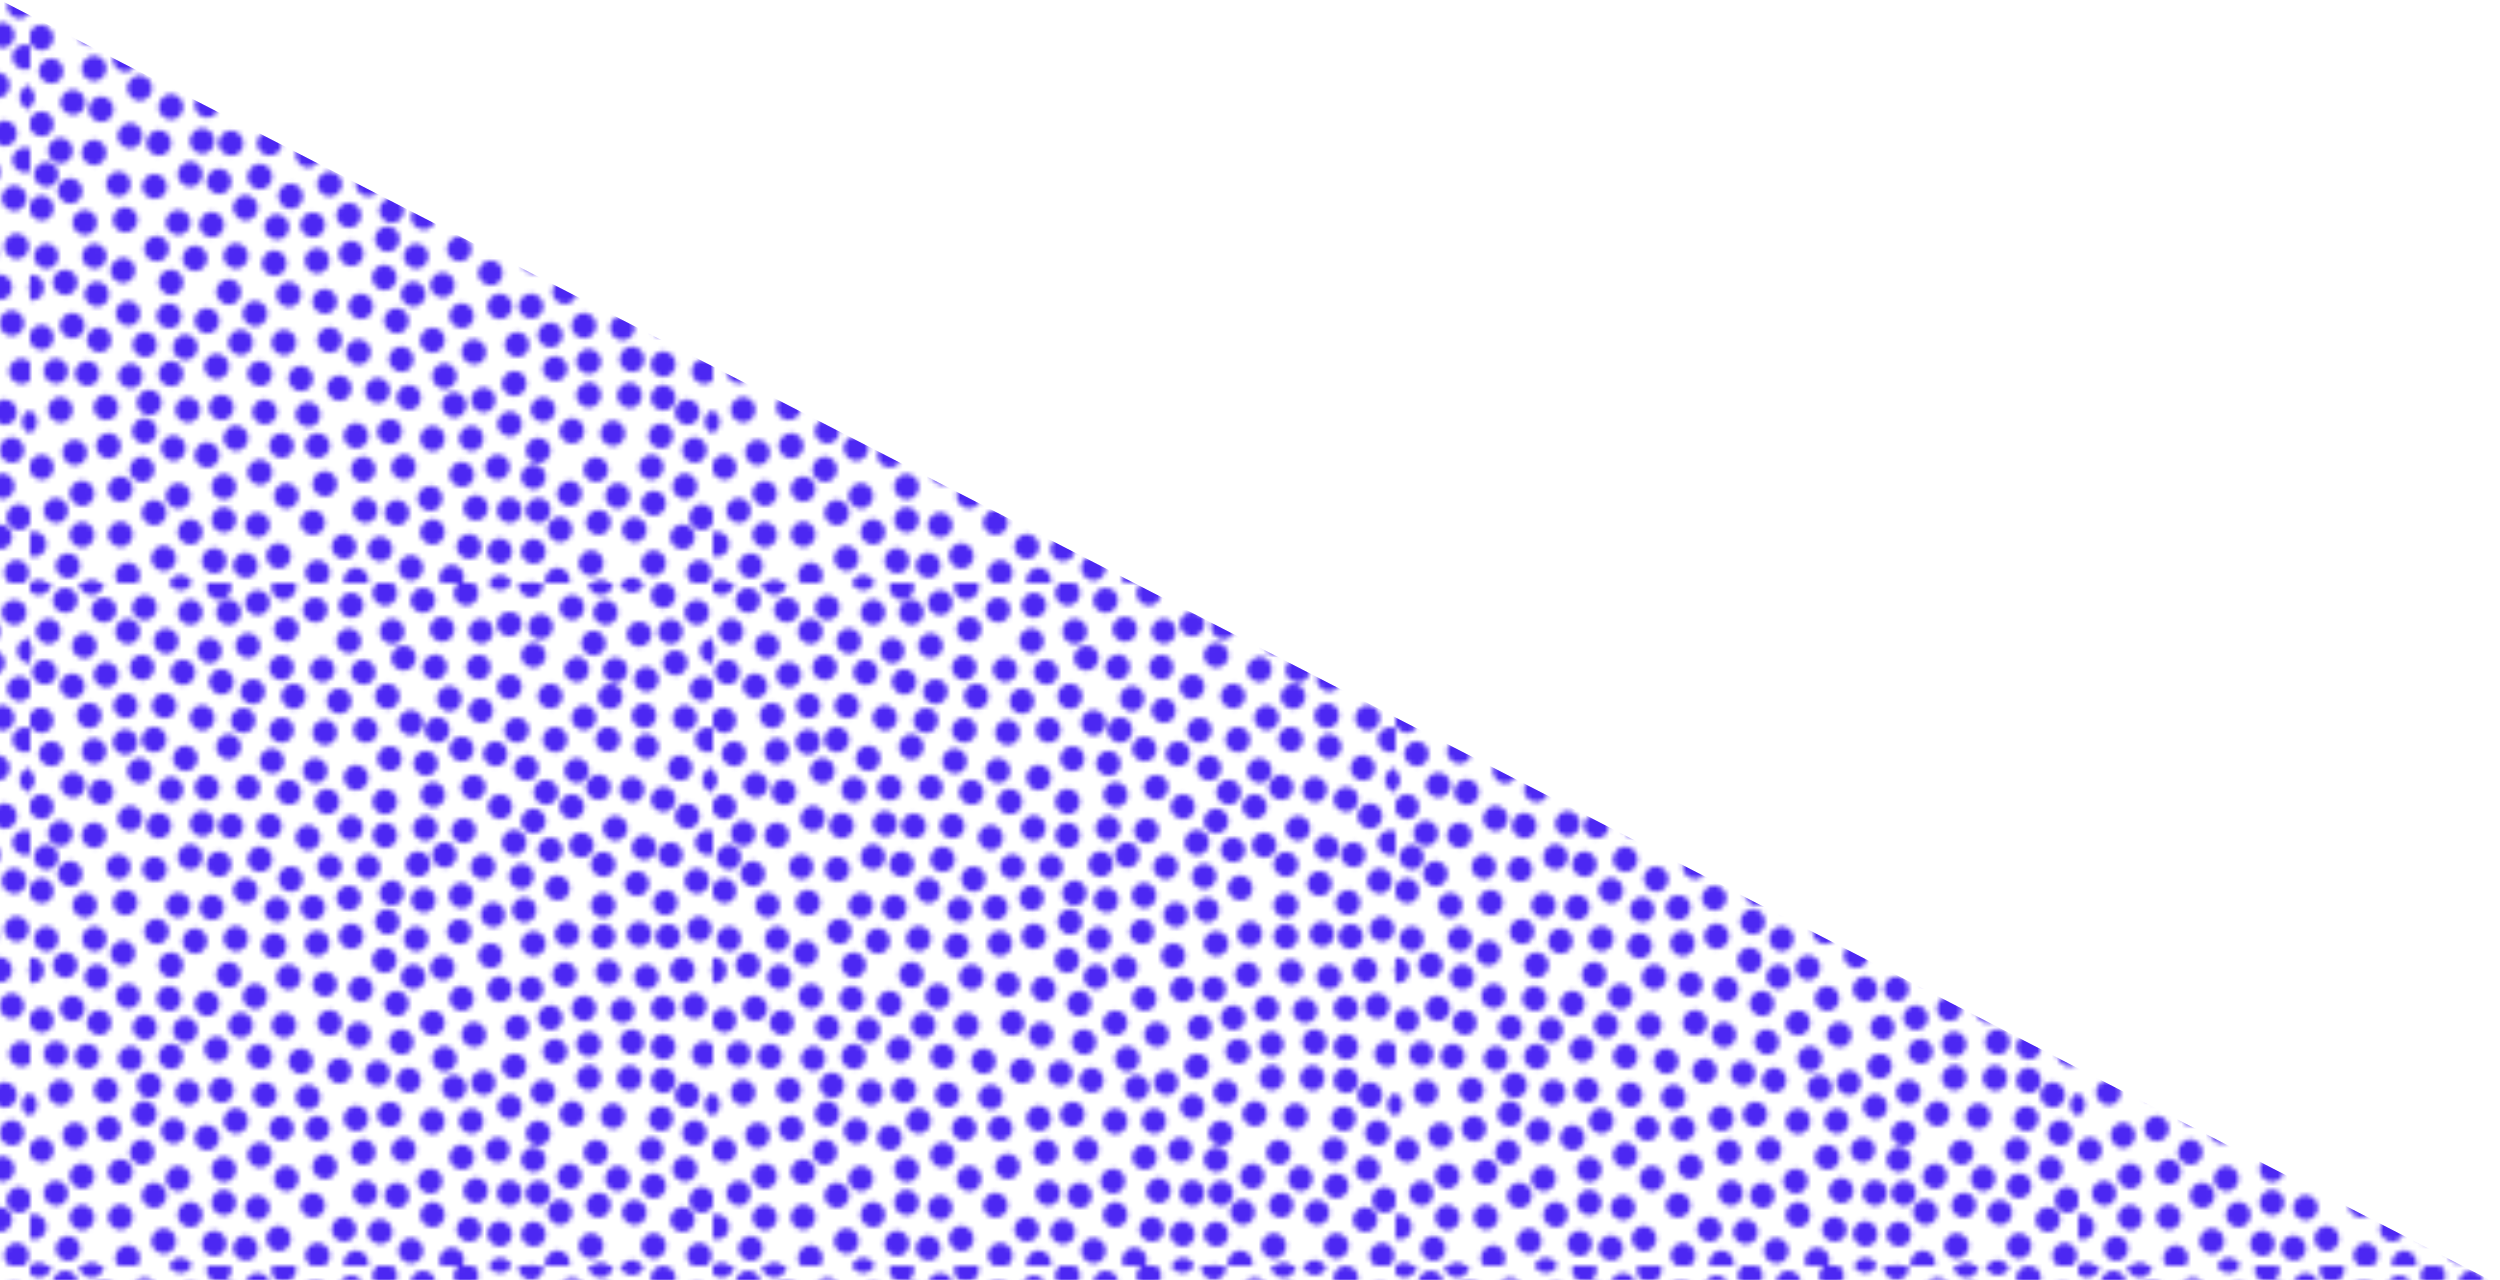 <?xml version="1.0" encoding="utf-8"?>
<!-- Generator: Adobe Illustrator 21.0.2, SVG Export Plug-In . SVG Version: 6.00 Build 0)  -->
<svg version="1.1" id="Layer_1" xmlns="http://www.w3.org/2000/svg" xmlns:xlink="http://www.w3.org/1999/xlink" x="0px" y="0px"
	 viewBox="0 0 520 266.2" style="enable-background:new 0 0 520 266.2;" xml:space="preserve">
<style type="text/css">
	.st0{fill:none;}
	.st1{fill:#4C27F2;}
	.st2{fill:url(#SVGID_1_);}
</style>
<pattern  x="125.8" y="392" width="142" height="142" patternUnits="userSpaceOnUse" id="SVGID_2_" viewBox="0.1 -142.1 142 142" style="overflow:visible;">
	<g>
		<rect x="0.1" y="-142.1" class="st0" width="142" height="142"/>
		<g>
			<rect x="0.1" y="-142.1" class="st0" width="142" height="142"/>
			<g>
				<rect x="0.1" y="-142.1" class="st0" width="142" height="142"/>
				<path class="st1" d="M99.9-144.1L99.9-144.1h-3.7l0,0C97.2-143.1,98.9-143.1,99.9-144.1z M127.4-144.1h2.2
					C128.9-143.8,128.1-143.8,127.4-144.1z M144.1-10.4L144.1-10.4L144.1-10.4L144.1-10.4z M144.1-69.9v3c-0.3-0.4-0.5-1-0.5-1.5
					S143.8-69.4,144.1-69.9z M144.1-52.9v3c-0.3-0.4-0.5-1-0.5-1.5S143.8-52.4,144.1-52.9z M42.5-10.4c0-0.7,0.3-1.4,0.8-1.8
					c0.5-0.5,1.2-0.8,1.8-0.8c0.7,0,1.4,0.3,1.8,0.8c0.5,0.5,0.8,1.2,0.8,1.8c0,0.7-0.3,1.4-0.8,1.8c-1,1-2.7,1-3.7,0
					C42.8-9.1,42.5-9.7,42.5-10.4z M27.7-17c0.7,0,1.4,0.3,1.8,0.8c0.5,0.5,0.8,1.2,0.8,1.8c0,0.7-0.3,1.3-0.8,1.8c-1,1-2.7,1-3.7,0
					c-0.5-0.5-0.7-1.1-0.7-1.8s0.3-1.4,0.8-1.8C26.3-16.7,27-17,27.7-17z M28.2-8.5c0.7,0,1.4,0.3,1.8,0.8c0.5,0.5,0.8,1.2,0.8,1.8
					c0,0.7-0.3,1.3-0.8,1.8c-1,1-2.7,1-3.7,0c-0.5-0.5-0.8-1.2-0.8-1.8c0-0.7,0.3-1.4,0.8-1.8C26.8-8.2,27.5-8.5,28.2-8.5z
					 M32.3-12.1c-0.5-0.5-0.8-1.2-0.8-1.8c0-0.7,0.3-1.4,0.8-1.8c0.5-0.5,1.2-0.8,1.8-0.8c0.7,0,1.4,0.3,1.8,0.8
					c0.5,0.5,0.8,1.2,0.8,1.8c0,0.7-0.3,1.4-0.8,1.8C35-11.1,33.3-11.1,32.3-12.1z M38.6-9.5c0.7,0,1.4,0.3,1.8,0.8
					c0.5,0.5,0.8,1.2,0.8,1.8c0,0.7-0.3,1.4-0.8,1.8c-1,1-2.7,1-3.7,0c-0.5-0.5-0.8-1.2-0.8-1.8c0-0.7,0.3-1.4,0.8-1.8
					C37.3-9.2,38-9.5,38.6-9.5z M48.6-8c0.7,0,1.4,0.3,1.8,0.8c0.5,0.5,0.8,1.2,0.8,1.8c0,0.7-0.3,1.4-0.8,1.8c-1,1-2.7,1-3.7,0
					c-0.5-0.5-0.8-1.2-0.8-1.8c0-0.7,0.3-1.4,0.8-1.8C47.3-7.7,48-8,48.6-8z M62.1-6c0.7,0,1.4,0.3,1.8,0.8c0.5,0.5,0.8,1.2,0.8,1.8
					c0,0.7-0.3,1.4-0.8,1.8c-1,1-2.7,1-3.7,0c-0.5-0.5-0.8-1.2-0.8-1.8c0-0.7,0.3-1.4,0.8-1.8C60.8-5.8,61.4-6,62.1-6z M54.8-7.1
					C54.3-7.6,54-8.3,54-8.9c0-0.7,0.3-1.4,0.8-1.8c0.5-0.5,1.2-0.8,1.8-0.8c0.7,0,1.4,0.3,1.8,0.8c0.5,0.5,0.8,1.2,0.8,1.8
					c0,0.7-0.3,1.4-0.8,1.8C57.5-6.1,55.8-6.1,54.8-7.1z M53.3-12.6c-0.5-0.5-0.8-1.2-0.8-1.8c0-0.7,0.3-1.4,0.8-1.8
					c0.5-0.5,1.2-0.8,1.8-0.8c0.7,0,1.4,0.3,1.8,0.8c0.5,0.5,0.8,1.2,0.8,1.8c0,0.7-0.3,1.4-0.8,1.8C56-11.6,54.3-11.6,53.3-12.6z
					 M49.3-18.6c-0.5-0.5-0.8-1.2-0.8-1.8c0-0.7,0.3-1.3,0.8-1.8s1.2-0.8,1.8-0.8c0.7,0,1.4,0.3,1.8,0.8c0.5,0.5,0.8,1.2,0.8,1.8
					c0,0.7-0.3,1.3-0.8,1.8C52-17.6,50.3-17.6,49.3-18.6z M43.1-19.5c0.7,0,1.4,0.3,1.8,0.8c0.5,0.5,0.8,1.2,0.8,1.8
					c0,0.7-0.3,1.4-0.8,1.8c-1,1-2.7,1-3.7,0c-0.5-0.5-0.8-1.2-0.8-1.8c0-0.7,0.3-1.4,0.8-1.8C41.8-19.2,42.5-19.5,43.1-19.5z
					 M40.8-25.7c0.5-0.5,1.2-0.8,1.8-0.8c0.7,0,1.4,0.3,1.8,0.8c0.5,0.5,0.8,1.2,0.8,1.8c0,0.7-0.3,1.4-0.8,1.8c-1,1-2.7,1-3.7,0
					c-0.5-0.5-0.8-1.2-0.8-1.8C40-24.6,40.3-25.3,40.8-25.7z M30.8-20.1c-0.5-0.5-0.8-1.2-0.8-1.8c0-0.7,0.3-1.4,0.8-1.8
					c0.5-0.5,1.2-0.8,1.8-0.8c0.7,0,1.4,0.3,1.8,0.8c0.5,0.5,0.8,1.2,0.8,1.8c0,0.7-0.3,1.4-0.8,1.8C33.5-19.1,31.8-19.1,30.8-20.1z
					 M37.3-26.6c-0.5-0.5-0.8-1.2-0.8-1.8c0-0.7,0.3-1.4,0.8-1.8c0.5-0.5,1.2-0.8,1.8-0.8c0.7,0,1.4,0.3,1.8,0.8
					c0.5,0.5,0.8,1.2,0.8,1.8c0,0.7-0.3,1.4-0.8,1.8C40-25.6,38.3-25.6,37.3-26.6z M41.8-33c-0.5-0.5-0.8-1.2-0.8-1.8
					c0-0.7,0.3-1.4,0.8-1.8c0.5-0.5,1.2-0.8,1.8-0.8c0.7,0,1.4,0.3,1.8,0.8c0.5,0.5,0.8,1.2,0.8,1.8c0,0.7-0.3,1.4-0.8,1.8
					C44.5-32,42.8-32,41.8-33z M47.8-35.6c-0.5-0.5-0.8-1.2-0.8-1.8c0-0.6,0.3-1.4,0.8-1.8c0.5-0.5,1.2-0.8,1.8-0.8
					c0.7,0,1.4,0.3,1.8,0.8c0.5,0.5,0.8,1.2,0.8,1.8c0,0.6-0.3,1.3-0.8,1.8C50.5-34.6,48.8-34.6,47.8-35.6z M53.8-32.1
					c-0.5-0.5-0.8-1.2-0.8-1.8c0-0.6,0.3-1.4,0.8-1.8c0.5-0.5,1.2-0.8,1.8-0.8c0.7,0,1.4,0.3,1.8,0.8c0.5,0.5,0.8,1.2,0.8,1.8
					c0,0.6-0.3,1.4-0.8,1.8C56.5-31.1,54.7-31.1,53.8-32.1z M52.8-25.6c-0.5-0.5-0.8-1.2-0.8-1.8c0-0.7,0.3-1.4,0.8-1.8
					c0.5-0.5,1.2-0.8,1.8-0.8c0.7,0,1.4,0.3,1.8,0.8c0.5,0.5,0.8,1.2,0.8,1.8c0,0.7-0.3,1.4-0.8,1.8C55.5-24.6,53.8-24.6,52.8-25.6z
					 M56.8-21.1c-0.5-0.5-0.8-1.2-0.8-1.8c0-0.7,0.3-1.4,0.8-1.8c0.5-0.5,1.2-0.8,1.8-0.8c0.7,0,1.4,0.3,1.8,0.8
					c0.5,0.5,0.8,1.2,0.8,1.8c0,0.7-0.3,1.3-0.8,1.8C59.5-20.1,57.8-20.1,56.8-21.1z M65.3-21.1c-0.5-0.5-0.8-1.2-0.8-1.8
					c0-0.7,0.3-1.4,0.8-1.8c0.5-0.5,1.2-0.8,1.8-0.8s1.4,0.3,1.8,0.8c0.5,0.5,0.8,1.2,0.8,1.8c0,0.7-0.3,1.4-0.8,1.8
					C68-20.1,66.2-20.1,65.3-21.1z M65.4-30.6c-1,1-2.7,1-3.7,0c-0.5-0.5-0.8-1.2-0.8-1.8s0.3-1.4,0.8-1.8c0.5-0.5,1.2-0.8,1.8-0.8
					s1.4,0.3,1.8,0.8c0.5,0.5,0.8,1.2,0.8,1.8C66.1-31.8,65.9-31,65.4-30.6z M66.3-37.5c-0.5-0.5-0.8-1.2-0.8-1.8
					c0-0.7,0.3-1.4,0.8-1.8c0.5-0.5,1.2-0.8,1.8-0.8s1.4,0.3,1.8,0.8c0.5,0.5,0.8,1.2,0.8,1.8c0,0.7-0.3,1.3-0.8,1.8
					C69-36.6,67.2-36.6,66.3-37.5z M58.5-39.9c0-0.7,0.3-1.4,0.8-1.8c0.5-0.5,1.2-0.8,1.8-0.8c0.7,0,1.4,0.3,1.8,0.8
					c0.5,0.5,0.8,1.2,0.8,1.8c0,0.7-0.3,1.4-0.8,1.8c-1,1-2.7,1-3.7,0C58.8-38.5,58.5-39.2,58.5-39.9z M54.1-44
					c0.7,0,1.4,0.3,1.8,0.8c0.5,0.5,0.8,1.2,0.8,1.8c0,0.7-0.3,1.4-0.8,1.8c-1,1-2.7,1-3.7,0c-0.5-0.5-0.8-1.2-0.8-1.8
					c0-0.7,0.3-1.4,0.8-1.8C52.8-43.7,53.4-44,54.1-44z M71.3-32.2c0.5-0.5,1.2-0.8,1.8-0.8c0.7,0,1.4,0.3,1.8,0.8
					c0.5,0.5,0.8,1.2,0.8,1.8s-0.3,1.3-0.8,1.8c-1,1-2.7,1-3.7,0c-0.5-0.5-0.8-1.2-0.8-1.8S70.8-31.8,71.3-32.2z M60.8-14.1
					c-0.5-0.5-0.8-1.2-0.8-1.8c0-0.7,0.3-1.4,0.8-1.8c0.5-0.5,1.2-0.8,1.8-0.8c0.7,0,1.4,0.3,1.8,0.8c0.5,0.5,0.8,1.2,0.8,1.8
					c0,0.7-0.3,1.4-0.8,1.8C63.5-13.1,61.8-13.1,60.8-14.1z M64.8-11.8c0.5-0.5,1.2-0.8,1.8-0.8c0.7,0,1.4,0.3,1.8,0.8
					c0.5,0.5,0.8,1.2,0.8,1.8c0,0.7-0.3,1.4-0.8,1.8c-1,1-2.7,1-3.7,0c-0.5-0.5-0.8-1.2-0.8-1.8C64-10.6,64.3-11.3,64.8-11.8z
					 M72.1-5.5c0.7,0,1.4,0.3,1.8,0.8c0.5,0.5,0.8,1.2,0.8,1.8c0,0.7-0.3,1.3-0.8,1.8c-1,1-2.7,1-3.7,0c-0.5-0.5-0.8-1.2-0.8-1.8
					c0-0.7,0.3-1.4,0.8-1.8C70.7-5.3,71.4-5.5,72.1-5.5z M71.8-7.6C71.3-8.1,71-8.8,71-9.4c0-0.7,0.3-1.4,0.8-1.8
					c0.5-0.5,1.2-0.8,1.8-0.8c0.7,0,1.4,0.3,1.8,0.8c0.5,0.5,0.8,1.2,0.8,1.8c0,0.7-0.3,1.3-0.8,1.8C74.5-6.6,72.7-6.6,71.8-7.6z
					 M71.3-13.6c-0.5-0.5-0.8-1.2-0.8-1.8c0-0.7,0.3-1.4,0.8-1.8c0.5-0.5,1.2-0.8,1.8-0.8c0.7,0,1.4,0.3,1.8,0.8
					c0.5,0.5,0.8,1.2,0.8,1.8c0,0.7-0.3,1.3-0.8,1.8C74-12.6,72.2-12.6,71.3-13.6z M71.8-21.1c-0.5-0.5-0.8-1.2-0.8-1.8
					c0-0.7,0.3-1.4,0.8-1.8c0.5-0.5,1.2-0.8,1.8-0.8c0.7,0,1.4,0.3,1.8,0.8c0.5,0.5,0.8,1.2,0.8,1.8c0,0.7-0.3,1.3-0.8,1.8
					C74.5-20.1,72.7-20.1,71.8-21.1z M80.6-9c0.7,0,1.4,0.3,1.8,0.8c0.5,0.5,0.8,1.2,0.8,1.8c0,0.7-0.3,1.4-0.8,1.8
					c-1,1-2.7,1-3.7,0c-0.5-0.5-0.8-1.2-0.8-1.8c0-0.7,0.3-1.4,0.8-1.8C79.2-8.7,79.9-9,80.6-9z M80.2-12.1
					c-0.5-0.5-0.8-1.2-0.8-1.8c0-0.7,0.3-1.4,0.8-1.8c0.5-0.5,1.2-0.8,1.8-0.8c0.7,0,1.4,0.3,1.8,0.8c0.5,0.5,0.8,1.2,0.8,1.8
					c0,0.7-0.3,1.4-0.8,1.8C83-11.1,81.2-11.1,80.2-12.1z M79.2-20.1c-0.5-0.5-0.8-1.2-0.8-1.8c0-0.7,0.3-1.4,0.8-1.8
					c0.5-0.5,1.2-0.8,1.8-0.8c0.7,0,1.4,0.3,1.8,0.8c0.5,0.5,0.8,1.2,0.8,1.8c0,0.7-0.3,1.4-0.8,1.8C82-19.1,80.2-19.1,79.2-20.1z
					 M79.7-29.1c-0.5-0.5-0.8-1.2-0.8-1.8s0.3-1.4,0.8-1.8c0.5-0.5,1.2-0.8,1.8-0.8c0.7,0,1.4,0.3,1.8,0.8c0.5,0.5,0.8,1.2,0.8,1.8
					s-0.3,1.4-0.8,1.8C82.5-28.1,80.7-28.1,79.7-29.1z M82.7-36.1c-0.5-0.5-0.8-1.2-0.8-1.8c0-0.7,0.3-1.4,0.8-1.8
					c0.5-0.5,1.2-0.8,1.8-0.8c0.7,0,1.4,0.3,1.8,0.8c0.5,0.5,0.8,1.2,0.8,1.8c0,0.7-0.3,1.4-0.8,1.8C85.5-35.1,83.7-35.1,82.7-36.1z
					 M73.3-35.6c-0.5-0.5-0.8-1.2-0.8-1.8c0-0.6,0.3-1.4,0.8-1.8c0.5-0.5,1.2-0.8,1.8-0.8c0.7,0,1.4,0.3,1.8,0.8
					c0.5,0.5,0.8,1.2,0.8,1.8c0,0.6-0.3,1.4-0.8,1.8C76-34.6,74.2-34.6,73.3-35.6z M75.8-44.5C75.3-45,75-45.7,75-46.3
					c0-0.7,0.3-1.4,0.8-1.8c0.5-0.5,1.2-0.8,1.8-0.8c0.7,0,1.4,0.3,1.8,0.8c0.5,0.5,0.8,1.2,0.8,1.8c0,0.7-0.3,1.4-0.8,1.8
					C78.5-43.6,76.7-43.6,75.8-44.5z M67.3-44c-0.5-0.5-0.8-1.2-0.8-1.8c0-0.7,0.3-1.4,0.8-1.8c0.5-0.5,1.2-0.8,1.8-0.8
					s1.4,0.3,1.8,0.8c0.5,0.5,0.8,1.2,0.8,1.8c0,0.7-0.3,1.4-0.8,1.8C70-43.1,68.2-43.1,67.3-44z M90.7-39c-0.5-0.5-0.8-1.2-0.8-1.8
					c0-0.7,0.3-1.4,0.8-1.8c0.5-0.5,1.2-0.8,1.8-0.8c0.7,0,1.4,0.3,1.8,0.8c0.5,0.5,0.8,1.2,0.8,1.8c0,0.7-0.3,1.4-0.8,1.8
					C93.5-38.1,91.7-38.1,90.7-39z M88.7-32.1c-0.5-0.5-0.8-1.2-0.8-1.8c0-0.6,0.3-1.4,0.8-1.8c0.5-0.5,1.2-0.8,1.8-0.8
					c0.7,0,1.4,0.3,1.8,0.8c0.5,0.5,0.8,1.2,0.8,1.8c0,0.6-0.3,1.4-0.8,1.8C91.5-31.1,89.7-31.1,88.7-32.1z M88.6-29.5
					c0.7,0,1.4,0.3,1.8,0.8c0.5,0.5,0.8,1.2,0.8,1.8c0,0.7-0.3,1.4-0.8,1.8c-1,1-2.7,1-3.7,0c-0.5-0.5-0.8-1.2-0.8-1.8
					c0-0.7,0.3-1.4,0.8-1.8C87.2-29.2,87.9-29.5,88.6-29.5z M87.2-17.1c-0.5-0.5-0.8-1.2-0.8-1.8c0-0.7,0.3-1.4,0.8-1.8
					c0.5-0.5,1.2-0.8,1.8-0.8c0.7,0,1.4,0.3,1.8,0.8c0.5,0.5,0.8,1.2,0.8,1.8c0,0.7-0.3,1.4-0.8,1.8C90-16.1,88.2-16.1,87.2-17.1z
					 M86.7-8.6c-0.5-0.5-0.8-1.2-0.8-1.8c0-0.7,0.3-1.4,0.8-1.8c0.5-0.5,1.2-0.8,1.8-0.8c0.7,0,1.4,0.3,1.8,0.8
					c0.5,0.5,0.8,1.2,0.8,1.8c0,0.7-0.3,1.4-0.8,1.8C89.4-7.6,87.7-7.6,86.7-8.6z M88.1-6.5c0.7,0,1.4,0.3,1.8,0.8
					c0.5,0.5,0.8,1.2,0.8,1.8c0,0.7-0.3,1.4-0.8,1.8c-1,1-2.7,1-3.7,0c-0.5-0.5-0.8-1.2-0.8-1.8c0-0.7,0.3-1.4,0.8-1.8
					C86.7-6.3,87.4-6.5,88.1-6.5z M98.1-4.5c0.7,0,1.4,0.3,1.8,0.8c0.5,0.5,0.8,1.2,0.8,1.8c0,0.7-0.3,1.4-0.8,1.8h-3.7
					c-0.5-0.5-0.8-1.2-0.8-1.8c0-0.7,0.3-1.4,0.8-1.8C96.7-4.3,97.4-4.5,98.1-4.5z M96.6-13c0.7,0,1.4,0.3,1.8,0.8
					c0.5,0.5,0.8,1.2,0.8,1.8c0,0.7-0.3,1.4-0.8,1.8c-1,1-2.7,1-3.7,0c-0.5-0.5-0.8-1.2-0.8-1.8c0-0.7,0.3-1.4,0.8-1.8
					C95.2-12.7,95.9-13,96.6-13z M103.6-13c0.7,0,1.4,0.3,1.8,0.8c0.5,0.5,0.8,1.2,0.8,1.8c0,0.7-0.3,1.4-0.8,1.8c-1,1-2.7,1-3.7,0
					c-0.5-0.5-0.8-1.2-0.8-1.8c0-0.7,0.3-1.4,0.8-1.8C102.2-12.7,102.9-13,103.6-13z M103.1-20c0.7,0,1.4,0.3,1.8,0.8
					c0.5,0.5,0.8,1.2,0.8,1.8c0,0.7-0.3,1.4-0.8,1.8c-1,1-2.7,1-3.7,0c-0.5-0.5-0.8-1.2-0.8-1.8c0-0.7,0.3-1.4,0.8-1.8
					C101.7-19.7,102.4-20,103.1-20z M95.6-19.5c0.7,0,1.4,0.3,1.8,0.8c0.5,0.5,0.8,1.1,0.8,1.8c0,0.7-0.3,1.4-0.8,1.8
					c-1,1-2.7,1-3.7,0c-0.5-0.5-0.8-1.2-0.8-1.8c0-0.7,0.3-1.4,0.8-1.8C94.2-19.2,94.9-19.5,95.6-19.5z M94.2-24.1
					c-0.5-0.5-0.8-1.2-0.8-1.8c0-0.7,0.3-1.4,0.8-1.8c0.5-0.5,1.2-0.8,1.8-0.8c0.7,0,1.4,0.3,1.8,0.8c0.5,0.5,0.8,1.2,0.8,1.8
					c0,0.7-0.3,1.4-0.8,1.8C96.9-23.1,95.2-23.1,94.2-24.1z M101.2-27.7c0.5-0.5,1.2-0.8,1.8-0.8c0.7,0,1.4,0.3,1.8,0.8
					c0.5,0.5,0.8,1.2,0.8,1.8c0,0.7-0.3,1.4-0.8,1.8c-1,1-2.7,1-3.7,0c-0.5-0.5-0.8-1.2-0.8-1.8C100.5-26.6,100.7-27.3,101.2-27.7z
					 M95.7-31.1c-0.5-0.5-0.8-1.2-0.8-1.8s0.3-1.4,0.8-1.8c0.5-0.5,1.2-0.8,1.8-0.8c0.7,0,1.4,0.3,1.8,0.8c0.5,0.5,0.8,1.2,0.8,1.8
					s-0.3,1.4-0.8,1.8C98.4-30.1,96.7-30.1,95.7-31.1z M98-41.4c0-0.7,0.3-1.4,0.8-1.8c0.5-0.5,1.2-0.8,1.8-0.8
					c0.7,0,1.4,0.3,1.8,0.8c0.5,0.5,0.8,1.2,0.8,1.8c0,0.7-0.3,1.4-0.8,1.8c-1,1-2.7,1-3.7,0C98.2-40,98-40.7,98-41.4z M102.2-46
					c-0.5-0.5-0.8-1.2-0.8-1.8c0-0.7,0.3-1.4,0.8-1.8c0.5-0.5,1.2-0.8,1.8-0.8c0.7,0,1.4,0.3,1.8,0.8c0.5,0.5,0.8,1.2,0.8,1.8
					c0,0.7-0.3,1.4-0.8,1.8C104.9-45.1,103.2-45.1,102.2-46z M107.2-40.5c-0.5-0.5-0.8-1.2-0.8-1.8c0-0.7,0.3-1.4,0.8-1.8
					c0.5-0.5,1.2-0.8,1.8-0.8c0.7,0,1.4,0.3,1.8,0.8c0.5,0.5,0.8,1.2,0.8,1.8c0,0.7-0.3,1.4-0.8,1.8
					C109.9-39.6,108.2-39.6,107.2-40.5z M104.2-33.6c-0.5-0.5-0.8-1.2-0.8-1.8c0-0.6,0.3-1.4,0.8-1.8c0.5-0.5,1.2-0.8,1.8-0.8
					c0.7,0,1.4,0.3,1.8,0.8c0.5,0.5,0.8,1.2,0.8,1.8c0,0.6-0.3,1.4-0.8,1.8C106.9-32.6,105.2-32.6,104.2-33.6z M108.7-31.2
					c0.5-0.5,1.2-0.8,1.8-0.8s1.4,0.3,1.8,0.8c0.5,0.5,0.8,1.2,0.8,1.8s-0.3,1.4-0.8,1.8c-1,1-2.7,1-3.7,0c-0.5-0.5-0.8-1.2-0.8-1.8
					S108.2-30.8,108.7-31.2z M111-23.5c0.7,0,1.4,0.3,1.8,0.8c0.5,0.5,0.8,1.2,0.8,1.8c0,0.7-0.3,1.4-0.8,1.8c-1,1-2.7,1-3.7,0
					c-0.5-0.5-0.8-1.2-0.8-1.8c0-0.7,0.3-1.4,0.8-1.8C109.7-23.2,110.4-23.5,111-23.5z M115.4-12.9c0-0.7,0.3-1.3,0.8-1.8
					s1.2-0.8,1.8-0.8c0.7,0,1.4,0.3,1.8,0.8c0.5,0.5,0.8,1.2,0.8,1.8c0,0.7-0.3,1.4-0.8,1.8c-1,1-2.7,1-3.7,0
					C115.7-11.6,115.4-12.2,115.4-12.9z M122-8.5c0.7,0,1.4,0.3,1.8,0.8c0.5,0.5,0.8,1.2,0.8,1.8c0,0.7-0.3,1.4-0.8,1.8
					c-1,1-2.7,1-3.7,0c-0.5-0.5-0.8-1.2-0.8-1.8c0-0.7,0.3-1.4,0.8-1.8C120.7-8.2,121.4-8.5,122-8.5z M128.5-5
					c0.7,0,1.4,0.3,1.8,0.8c0.5,0.5,0.8,1.2,0.8,1.8c0,0.7-0.3,1.4-0.8,1.8c-0.2,0.2-0.5,0.4-0.8,0.5h-2.2c-0.3-0.1-0.5-0.3-0.8-0.5
					c-0.5-0.5-0.8-1.2-0.8-1.8c0-0.7,0.3-1.4,0.8-1.8C127.2-4.8,127.8-5,128.5-5z M129.9-6.4c0-0.7,0.3-1.4,0.8-1.8
					c0.5-0.5,1.2-0.8,1.8-0.8c0.7,0,1.4,0.3,1.8,0.8c0.5,0.5,0.8,1.2,0.8,1.8c0,0.7-0.3,1.4-0.8,1.8c-0.9,1-2.7,1-3.7,0
					C130.2-5.1,129.9-5.8,129.9-6.4z M122.9-12.4c0-0.7,0.3-1.4,0.8-1.8c0.5-0.5,1.2-0.8,1.8-0.8c0.7,0,1.4,0.3,1.8,0.8
					c0.5,0.5,0.8,1.2,0.8,1.8c0,0.7-0.3,1.4-0.8,1.8c-0.9,1-2.7,1-3.7,0C123.2-11.1,122.9-11.7,122.9-12.4z M124-22.5
					c0.7,0,1.4,0.3,1.8,0.8c0.5,0.5,0.8,1.2,0.8,1.8c0,0.7-0.3,1.4-0.8,1.8c-1,1-2.7,1-3.7,0c-0.5-0.5-0.8-1.2-0.8-1.8
					c0-0.7,0.3-1.4,0.8-1.8C122.7-22.2,123.4-22.5,124-22.5z M116.7-22.6c-0.5-0.5-0.8-1.2-0.8-1.8c0-0.7,0.3-1.4,0.8-1.8
					c0.5-0.5,1.2-0.8,1.8-0.8c0.7,0,1.4,0.3,1.8,0.8c0.5,0.5,0.8,1.2,0.8,1.8c0,0.7-0.3,1.4-0.8,1.8
					C119.4-21.6,117.7-21.6,116.7-22.6z M121.7-31.7c0.5-0.5,1.2-0.8,1.8-0.8c0.7,0,1.4,0.3,1.8,0.8c0.5,0.5,0.8,1.2,0.8,1.8
					s-0.3,1.4-0.8,1.8c-1,1-2.7,1-3.7,0c-0.5-0.5-0.8-1.2-0.8-1.8S121.2-31.3,121.7-31.7z M133.6-31.9c0,0.7-0.3,1.4-0.8,1.8
					c-1,1-2.7,1-3.7,0c-0.5-0.5-0.8-1.2-0.8-1.8s0.3-1.4,0.8-1.8c0.5-0.5,1.2-0.8,1.8-0.8c0.7,0,1.4,0.3,1.8,0.8
					C133.3-33.3,133.6-32.6,133.6-31.9z M124.4-36.4c0-0.7,0.3-1.4,0.8-1.8c0.5-0.5,1.2-0.8,1.8-0.8c0.7,0,1.4,0.3,1.8,0.8
					c0.5,0.5,0.8,1.2,0.8,1.8s-0.3,1.4-0.8,1.8c-1,1-2.7,1-3.7,0C124.7-35,124.4-35.7,124.4-36.4z M118.2-35.6
					c-0.5-0.5-0.8-1.2-0.8-1.8c0-0.6,0.3-1.4,0.8-1.8c0.5-0.5,1.2-0.8,1.8-0.8c0.7,0,1.4,0.3,1.8,0.8c0.5,0.5,0.8,1.2,0.8,1.8
					c0,0.6-0.3,1.4-0.8,1.8C120.9-34.6,119.2-34.6,118.2-35.6z M112.7-34.6c-0.5-0.5-0.8-1.2-0.8-1.8c0-0.6,0.3-1.4,0.8-1.8
					c0.5-0.5,1.2-0.8,1.8-0.8s1.4,0.3,1.8,0.8c0.5,0.5,0.8,1.2,0.8,1.8c0,0.6-0.3,1.4-0.8,1.8C115.4-33.6,113.7-33.6,112.7-34.6z
					 M115.4-44.9c0-0.7,0.3-1.3,0.8-1.8s1.2-0.8,1.8-0.8c0.7,0,1.4,0.3,1.8,0.8c0.5,0.5,0.8,1.2,0.8,1.8c0,0.7-0.3,1.4-0.8,1.8
					c-1,1-2.7,1-3.7,0C115.7-43.5,115.4-44.2,115.4-44.9z M127-45c0.7,0,1.4,0.3,1.8,0.8c0.5,0.5,0.8,1.2,0.8,1.8
					c0,0.7-0.3,1.4-0.8,1.8c-1,1-2.7,1-3.7,0c-0.5-0.5-0.8-1.2-0.8-1.8c0-0.7,0.3-1.4,0.8-1.8C125.7-44.7,126.3-45,127-45z
					 M138.1-44.4c0,0.7-0.3,1.4-0.8,1.8c-0.9,1-2.7,1-3.7,0c-0.5-0.5-0.8-1.2-0.8-1.8c0-0.7,0.3-1.3,0.8-1.8s1.2-0.8,1.8-0.8
					c0.7,0,1.4,0.3,1.8,0.8C137.8-45.7,138.1-45.1,138.1-44.4z M137.4-35.6c-1,1-2.7,1-3.7,0c-0.5-0.5-0.8-1.2-0.8-1.8
					c0-0.6,0.3-1.4,0.8-1.8c0.5-0.5,1.2-0.8,1.8-0.8c0.7,0,1.4,0.3,1.8,0.8c0.5,0.5,0.8,1.2,0.8,1.8S137.8-36,137.4-35.6z
					 M126.9-23.9c0-0.7,0.3-1.4,0.8-1.8c0.5-0.5,1.2-0.8,1.8-0.8c0.7,0,1.4,0.3,1.8,0.8c0.5,0.5,0.8,1.2,0.8,1.8
					c0,0.7-0.3,1.4-0.8,1.8c-1,1-2.7,1-3.7,0C127.2-22.5,126.9-23.2,126.9-23.9z M129.2-14.6c-0.5-0.5-0.8-1.2-0.8-1.8
					c0-0.7,0.3-1.4,0.8-1.8c0.5-0.5,1.2-0.8,1.8-0.8c0.7,0,1.4,0.3,1.8,0.8c0.5,0.5,0.8,1.2,0.8,1.8c0,0.7-0.3,1.4-0.8,1.8
					C131.9-13.6,130.2-13.6,129.2-14.6z M138-15c0.7,0,1.4,0.3,1.8,0.8c0.5,0.5,0.8,1.2,0.8,1.8c0,0.7-0.3,1.4-0.8,1.8
					c-1,1-2.7,1-3.7,0c-0.5-0.5-0.8-1.2-0.8-1.8c0-0.7,0.3-1.4,0.8-1.8C136.7-14.7,137.3-15,138-15z M140-5.5c0.7,0,1.4,0.3,1.8,0.8
					c0.5,0.5,0.8,1.2,0.8,1.8c0,0.7-0.3,1.4-0.8,1.8c-1,1-2.7,1-3.7,0c-0.5-0.5-0.8-1.2-0.8-1.8c0-0.7,0.3-1.3,0.8-1.8
					C138.7-5.3,139.3-5.5,140-5.5z M138-28c0.7,0,1.4,0.3,1.8,0.8c0.5,0.5,0.8,1.2,0.8,1.8c0,0.7-0.3,1.4-0.8,1.8c-1,1-2.7,1-3.7,0
					c-0.5-0.5-0.8-1.2-0.8-1.8c0-0.7,0.3-1.4,0.8-1.8C136.7-27.7,137.3-28,138-28z M139.7-30.6c-0.5-0.5-0.8-1.2-0.8-1.8
					s0.3-1.4,0.8-1.8c0.5-0.5,1.2-0.8,1.8-0.8c0.7,0,1.4,0.3,1.8,0.8c0.5,0.5,0.8,1.1,0.8,1.8l0,0c0,0.7-0.3,1.3-0.8,1.8
					C142.4-29.6,140.6-29.6,139.7-30.6z M108.9-10.9c0-0.7,0.3-1.4,0.8-1.8c0.5-0.5,1.2-0.8,1.8-0.8s1.4,0.3,1.8,0.8
					c0.5,0.5,0.8,1.2,0.8,1.8c0,0.7-0.3,1.4-0.8,1.8c-1,1-2.7,1-3.7,0C109.2-9.6,108.9-10.2,108.9-10.9z M114.5-6.5
					c0.7,0,1.4,0.3,1.8,0.8c0.5,0.5,0.8,1.2,0.8,1.8c0,0.7-0.3,1.4-0.8,1.8c-1,1-2.7,1-3.7,0c-0.5-0.5-0.8-1.2-0.8-1.8
					c0-0.7,0.3-1.4,0.8-1.8C113.2-6.3,113.9-6.5,114.5-6.5z M106.6-8c0.7,0,1.4,0.3,1.8,0.8c0.5,0.5,0.8,1.2,0.8,1.8
					c0,0.7-0.3,1.4-0.8,1.8c-1,1-2.7,1-3.7,0c-0.5-0.5-0.8-1.2-0.8-1.8c0-0.7,0.3-1.4,0.8-1.8C105.2-7.7,105.9-8,106.6-8z
					 M44.8-42.5C44.3-43,44-43.7,44-44.3c0-0.7,0.3-1.4,0.8-1.8c0.5-0.5,1.2-0.8,1.8-0.8c0.7,0,1.4,0.3,1.8,0.8
					c0.5,0.5,0.8,1.2,0.8,1.8c0,0.7-0.3,1.4-0.8,1.8C47.5-41.6,45.8-41.6,44.8-42.5z M36.8-40.7c0.5-0.5,1.2-0.8,1.8-0.8
					c0.7,0,1.4,0.3,1.8,0.8c0.5,0.5,0.8,1.2,0.8,1.8c0,0.7-0.3,1.3-0.8,1.8c-1,1-2.7,1-3.7,0c-0.5-0.5-0.8-1.2-0.8-1.8
					C36-39.6,36.3-40.2,36.8-40.7z M32.7-35.5c0.7,0,1.4,0.3,1.8,0.8c0.5,0.5,0.8,1.2,0.8,1.8s-0.3,1.4-0.8,1.8c-1,1-2.7,1-3.7,0
					c-0.5-0.5-0.8-1.2-0.8-1.8s0.3-1.4,0.8-1.8C31.3-35.2,32-35.5,32.7-35.5z M26.3-25.1c-0.5-0.5-0.8-1.2-0.8-1.8
					c0-0.7,0.3-1.4,0.8-1.8c0.5-0.5,1.2-0.8,1.8-0.8c0.7,0,1.4,0.3,1.8,0.8c0.5,0.5,0.8,1.2,0.8,1.8c0,0.7-0.3,1.3-0.8,1.8
					C29-24.1,27.3-24.1,26.3-25.1z M21.8-19.6c-0.5-0.5-0.7-1.1-0.7-1.8c0-0.7,0.3-1.4,0.8-1.8c0.5-0.5,1.2-0.8,1.8-0.8
					s1.4,0.3,1.8,0.8c0.5,0.5,0.8,1.2,0.8,1.8c0,0.7-0.3,1.4-0.8,1.8C24.5-18.6,22.8-18.6,21.8-19.6z M28.1-40.9
					c0-0.7,0.3-1.4,0.8-1.8c0.5-0.5,1.2-0.8,1.8-0.8c0.7,0,1.4,0.3,1.8,0.8c0.5,0.5,0.8,1.2,0.8,1.8c0,0.7-0.3,1.3-0.8,1.8
					c-1,1-2.7,1-3.7,0C28.3-39.5,28.1-40.2,28.1-40.9z M33.8-43.5C33.3-44,33-44.7,33-45.3c0-0.7,0.3-1.4,0.8-1.8
					c0.5-0.5,1.2-0.8,1.8-0.8c0.7,0,1.4,0.3,1.8,0.8c0.5,0.5,0.8,1.2,0.8,1.8c0,0.7-0.3,1.4-0.8,1.8C36.5-42.6,34.8-42.6,33.8-43.5z
					 M24.8-46.5C24.3-47,24-47.7,24-48.3c0-0.7,0.3-1.4,0.8-1.8c0.5-0.5,1.2-0.8,1.8-0.8s1.4,0.3,1.8,0.8c0.5,0.5,0.8,1.2,0.8,1.8
					c0,0.7-0.3,1.4-0.8,1.8C27.5-45.6,25.8-45.6,24.8-46.5z M19.1-42.4c0-0.7,0.3-1.4,0.8-1.8c0.5-0.5,1.2-0.8,1.8-0.8
					s1.4,0.3,1.8,0.8c0.5,0.5,0.8,1.2,0.8,1.8c0,0.7-0.3,1.3-0.8,1.8c-1,1-2.7,1-3.7,0C19.3-41,19.1-41.7,19.1-42.4z M44.8-27.6
					c-0.5-0.5-0.8-1.2-0.8-1.8s0.3-1.4,0.8-1.8c0.5-0.5,1.2-0.8,1.8-0.8c0.7,0,1.4,0.3,1.8,0.8c0.5,0.5,0.8,1.2,0.8,1.8
					s-0.3,1.4-0.8,1.8C47.5-26.6,45.8-26.6,44.8-27.6z M2.7-13c0.7,0,1.4,0.3,1.8,0.8C5-11.7,5.3-11,5.3-10.4c0,0.7-0.3,1.3-0.8,1.8
					c-1,1-2.7,1-3.7,0c-0.4-0.5-0.7-1.1-0.7-1.8v-0.1c0-0.7,0.3-1.3,0.8-1.8C1.3-12.7,2-13,2.7-13z M2.6-29.4c0-0.7,0.3-1.4,0.8-1.8
					C3.9-31.7,4.6-32,5.2-32c0.7,0,1.4,0.3,1.8,0.8c0.5,0.5,0.8,1.2,0.8,1.8S7.5-28,7-27.6c-1,1-2.7,1-3.7,0
					C2.9-28,2.6-28.7,2.6-29.4z M9.2-38.5c0.7,0,1.4,0.3,1.8,0.8c0.5,0.5,0.8,1.2,0.8,1.8s-0.3,1.3-0.8,1.8c-1,1-2.7,1-3.7,0
					c-0.5-0.5-0.8-1.2-0.8-1.8s0.3-1.4,0.8-1.8C7.8-38.2,8.5-38.5,9.2-38.5z M4.4-20.6c-0.5-0.5-0.8-1.2-0.8-1.8
					c0-0.7,0.3-1.4,0.8-1.8C4.9-24.7,5.6-25,6.2-25c0.7,0,1.4,0.3,1.8,0.8c0.5,0.5,0.8,1.2,0.8,1.8c0,0.7-0.3,1.4-0.8,1.8
					C7-19.6,5.3-19.6,4.4-20.6z M14.8-6.1c-0.4-0.5-0.7-1.1-0.7-1.8s0.3-1.4,0.8-1.8c0.5-0.5,1.2-0.8,1.8-0.8c0.7,0,1.4,0.3,1.8,0.8
					c0.5,0.5,0.8,1.2,0.8,1.8c0,0.7-0.3,1.4-0.8,1.8C17.6-5.1,15.8-5.1,14.8-6.1z M7.6-8.9c0-0.7,0.3-1.4,0.8-1.8
					c0.5-0.5,1.2-0.8,1.8-0.8c0.7,0,1.4,0.3,1.8,0.8c0.5,0.5,0.8,1.2,0.8,1.8c0,0.7-0.3,1.4-0.8,1.8c-1,1-2.7,1-3.7,0
					C7.9-7.6,7.6-8.2,7.6-8.9z M8.8-13.6c-0.4-0.5-0.7-1.1-0.7-1.8s0.3-1.4,0.8-1.8c0.5-0.5,1.2-0.8,1.8-0.8c0.7,0,1.4,0.3,1.8,0.8
					c0.5,0.5,0.8,1.2,0.8,1.8c0,0.7-0.3,1.3-0.8,1.8C11.6-12.6,9.8-12.6,8.8-13.6z M18.3-12.1c-0.5-0.5-0.8-1.2-0.8-1.8
					c0-0.7,0.3-1.4,0.8-1.8c0.5-0.5,1.2-0.8,1.8-0.8s1.4,0.3,1.8,0.8c0.5,0.5,0.8,1.2,0.8,1.8c0,0.7-0.3,1.3-0.8,1.8
					C21-11.1,19.3-11.1,18.3-12.1z M6.2-6C6.9-6,7.6-5.7,8-5.2c0.5,0.4,0.8,1.1,0.8,1.8S8.5-2,8-1.6c-1,1-2.7,1-3.7,0
					C3.9-2.1,3.6-2.8,3.6-3.4c0-0.7,0.3-1.4,0.8-1.8C4.8-5.8,5.5-6,6.2-6z M10.8-23.1c-0.5-0.5-0.8-1.2-0.8-1.8
					c0-0.7,0.3-1.4,0.8-1.8c0.5-0.5,1.2-0.8,1.8-0.8s1.4,0.3,1.8,0.8c0.5,0.5,0.8,1.2,0.8,1.8c0,0.7-0.3,1.3-0.8,1.8
					C13.6-22.1,11.8-22.1,10.8-23.1z M15.6-20.4c0-0.7,0.3-1.3,0.8-1.8c0.5-0.5,1.2-0.8,1.8-0.8s1.4,0.3,1.8,0.8
					c0.5,0.5,0.8,1.2,0.8,1.8c0,0.7-0.3,1.4-0.8,1.8c-1,1-2.7,1-3.7,0C15.9-19.1,15.6-19.7,15.6-20.4z M16.3-30.2
					c0.5-0.5,1.2-0.8,1.8-0.8s1.4,0.3,1.8,0.8c0.5,0.5,0.8,1.2,0.8,1.8c0,0.7-0.3,1.4-0.8,1.8c-1,1-2.7,1-3.7,0
					c-0.5-0.5-0.8-1.2-0.8-1.8C15.6-29.1,15.9-29.7,16.3-30.2z M21.8-32.1c-0.5-0.5-0.8-1.2-0.8-1.8c0-0.6,0.3-1.4,0.8-1.8
					c0.5-0.5,1.2-0.8,1.8-0.8c0.7,0,1.4,0.3,1.8,0.8c0.5,0.5,0.8,1.2,0.8,1.8c0,0.6-0.3,1.4-0.8,1.8C24.5-31.1,22.8-31.1,21.8-32.1z
					 M13.3-35.6c-0.5-0.5-0.8-1.2-0.8-1.8c0-0.6,0.3-1.4,0.8-1.8c0.5-0.5,1.2-0.8,1.8-0.8c0.7,0,1.4,0.3,1.8,0.8
					c0.5,0.5,0.8,1.2,0.8,1.8c0,0.6-0.3,1.3-0.8,1.8C16.1-34.6,14.3-34.6,13.3-35.6z M8.3-46.5c-0.5-0.5-0.8-1.2-0.8-1.8
					c0-0.7,0.3-1.4,0.8-1.8c0.5-0.5,1.2-0.8,1.8-0.8c0.7,0,1.4,0.3,1.8,0.8c0.5,0.5,0.8,1.2,0.8,1.8c0,0.7-0.3,1.4-0.8,1.8
					C11.1-45.6,9.3-45.6,8.3-46.5z M6.8-44.2C7.3-44.7,8-45,8.6-45c0.7,0,1.4,0.3,1.8,0.8c0.5,0.5,0.8,1.2,0.8,1.8
					c0,0.7-0.3,1.3-0.8,1.8c-1,1-2.7,1-3.7,0c-0.3-0.4-0.6-1.1-0.6-1.8S6.4-43.7,6.8-44.2z M31.3-139.8c0,0.7-0.3,1.3-0.8,1.8
					c-1,1-2.7,1-3.7,0c-0.5-0.5-0.8-1.2-0.8-1.8c0-0.7,0.3-1.4,0.8-1.8c0.5-0.5,1.2-0.8,1.8-0.8c0.7,0,1.4,0.3,1.8,0.8
					C31-141.1,31.3-140.4,31.3-139.8z M33.8-135.9c-0.5-0.5-0.8-1.2-0.8-1.8c0-0.7,0.3-1.4,0.8-1.8c0.5-0.5,1.2-0.8,1.8-0.8
					c0.7,0,1.4,0.3,1.8,0.8c0.5,0.5,0.8,1.2,0.8,1.8c0,0.7-0.3,1.4-0.8,1.8C36.5-135,34.8-135,33.8-135.9z M44.8-137.9
					c-0.5-0.5-0.8-1.2-0.8-1.8c0-0.7,0.3-1.4,0.8-1.8c0.5-0.5,1.2-0.8,1.8-0.8c0.7,0,1.4,0.3,1.8,0.8c0.5,0.5,0.8,1.2,0.8,1.8
					c0,0.7-0.3,1.4-0.8,1.8C47.5-137,45.8-137,44.8-137.9z M55.3-136.9c-0.5-0.5-0.8-1.2-0.8-1.8c0-0.7,0.3-1.4,0.8-1.8
					c0.5-0.5,1.2-0.8,1.8-0.8c0.7,0,1.4,0.3,1.8,0.8c0.5,0.5,0.8,1.2,0.8,1.8c0,0.7-0.3,1.4-0.8,1.8C58-136,56.3-136,55.3-136.9z
					 M62.3-137.9c-0.5-0.5-0.8-1.2-0.8-1.8c0-0.7,0.3-1.4,0.8-1.8c0.5-0.5,1.2-0.8,1.8-0.8s1.4,0.3,1.8,0.8c0.5,0.5,0.8,1.2,0.8,1.8
					c0,0.7-0.3,1.4-0.8,1.8C65-137,63.3-137,62.3-137.9z M72.3-136.9c-0.5-0.5-0.8-1.2-0.8-1.8c0-0.7,0.3-1.4,0.8-1.8
					c0.5-0.5,1.2-0.8,1.8-0.8c0.7,0,1.4,0.3,1.8,0.8c0.5,0.5,0.8,1.2,0.8,1.8c0,0.7-0.3,1.4-0.8,1.8C75-136,73.2-136,72.3-136.9z
					 M90.4-135.1c0.5,0.5,0.8,1.2,0.8,1.8c0,0.6-0.3,1.4-0.8,1.8c-1,1-2.7,1-3.7,0c-0.5-0.5-0.8-1.2-0.8-1.8c0-0.6,0.3-1.4,0.8-1.8
					c0.5-0.5,1.2-0.8,1.8-0.8C89.3-135.9,89.9-135.6,90.4-135.1z M96.2-134.9c-0.5-0.5-0.8-1.2-0.8-1.8c0-0.7,0.3-1.4,0.8-1.8
					c0.5-0.5,1.2-0.8,1.8-0.8c0.7,0,1.4,0.3,1.8,0.8c0.5,0.5,0.8,1.2,0.8,1.8c0,0.7-0.3,1.4-0.8,1.8C98.9-134,97.2-134,96.2-134.9z
					 M116.2-137.9c-0.5-0.5-0.8-1.2-0.8-1.8c0-0.7,0.3-1.3,0.8-1.8s1.2-0.8,1.8-0.8c0.7,0,1.4,0.3,1.8,0.8c0.5,0.5,0.8,1.2,0.8,1.8
					c0,0.7-0.3,1.4-0.8,1.8C118.9-136.9,117.2-137,116.2-137.9z M132.2-139.4c-0.5-0.5-0.8-1.2-0.8-1.8c0-0.7,0.3-1.4,0.8-1.8
					c0.5-0.5,1.2-0.8,1.8-0.8c0.7,0,1.4,0.3,1.8,0.8c0.5,0.5,0.8,1.2,0.8,1.8c0,0.7-0.3,1.4-0.8,1.8
					C134.9-138.5,133.1-138.5,132.2-139.4z M107.9-137.6c0.5,0.5,0.8,1.2,0.8,1.8c0,0.7-0.3,1.4-0.8,1.8c-1,1-2.7,1-3.7,0
					c-0.5-0.5-0.8-1.2-0.8-1.8c0-0.7,0.3-1.4,0.8-1.8c0.5-0.5,1.2-0.8,1.8-0.8C106.7-138.4,107.4-138.1,107.9-137.6z M20.5-137.3
					c-1,1-2.7,1-3.7,0c-0.5-0.5-0.8-1.2-0.8-1.8s0.3-1.4,0.8-1.8c0.5-0.5,1.2-0.8,1.8-0.8s1.4,0.3,1.8,0.8c0.5,0.5,0.8,1.2,0.8,1.8
					S21-137.8,20.5-137.3z M12.8-138.3c0,0.7-0.3,1.3-0.8,1.8c-1,1-2.7,1-3.7,0c-0.5-0.5-0.8-1.2-0.8-1.8c0-0.7,0.3-1.4,0.8-1.8
					c0.5-0.5,1.2-0.8,1.8-0.8c0.7,0,1.4,0.3,1.8,0.8C12.5-139.6,12.8-138.9,12.8-138.3z M40-49.9c0-0.7,0.3-1.4,0.8-1.8
					c0.5-0.5,1.2-0.8,1.8-0.8c0.7,0,1.4,0.3,1.8,0.8c0.5,0.5,0.8,1.2,0.8,1.8c0,0.7-0.3,1.4-0.8,1.8c-1,1-2.7,1-3.7,0
					C40.3-48.5,40-49.2,40-49.9z M49-51.9c0-0.7,0.3-1.4,0.8-1.8c0.5-0.5,1.2-0.8,1.8-0.8c0.7,0,1.4,0.3,1.8,0.8
					c0.5,0.5,0.8,1.2,0.8,1.8c0,0.7-0.3,1.3-0.8,1.8c-1,1-2.7,1-3.7,0C49.3-50.5,49-51.2,49-51.9z M56.5-47.9c0-0.7,0.3-1.4,0.8-1.8
					c0.5-0.5,1.2-0.8,1.8-0.8c0.7,0,1.4,0.3,1.8,0.8c0.5,0.5,0.8,1.2,0.8,1.8c0,0.7-0.3,1.4-0.8,1.8c-1,1-2.7,1-3.7,0
					C56.8-46.5,56.5-47.2,56.5-47.9z M58.5-57.7c0.5,0.5,0.8,1.2,0.8,1.8c0,0.7-0.3,1.4-0.8,1.8c-1,1-2.7,1-3.7,0
					c-0.5-0.5-0.8-1.2-0.8-1.8c0-0.7,0.3-1.4,0.8-1.8c0.5-0.5,1.2-0.8,1.8-0.8C57.3-58.5,58-58.2,58.5-57.7z M49.3-61.7
					c0.5-0.5,1.2-0.8,1.8-0.8c0.7,0,1.4,0.3,1.8,0.8c0.5,0.5,0.8,1.2,0.8,1.8c0,0.7-0.3,1.4-0.8,1.8c-1,1-2.7,1-3.7,0
					c-0.5-0.5-0.8-1.2-0.8-1.8C48.5-60.5,48.8-61.2,49.3-61.7z M42.3-56.5c-0.5-0.5-0.8-1.2-0.8-1.8c0-0.7,0.3-1.4,0.8-1.8
					c0.5-0.5,1.2-0.8,1.8-0.8c0.7,0,1.4,0.3,1.8,0.8c0.5,0.5,0.8,1.2,0.8,1.8c0,0.7-0.3,1.4-0.8,1.8C45-55.5,43.3-55.6,42.3-56.5z
					 M35.8-58c-0.5-0.5-0.8-1.2-0.8-1.8c0-0.7,0.3-1.4,0.8-1.8c0.5-0.5,1.2-0.8,1.8-0.8c0.7,0,1.4,0.3,1.8,0.8
					c0.5,0.5,0.8,1.2,0.8,1.8c0,0.7-0.3,1.4-0.8,1.8C38.5-57,36.8-57.1,35.8-58z M32.8-50.5C32.3-51,32-51.7,32-52.3
					c0-0.7,0.3-1.4,0.8-1.8c0.5-0.5,1.2-0.8,1.8-0.8c0.7,0,1.4,0.3,1.8,0.8c0.5,0.5,0.8,1.2,0.8,1.8c0,0.7-0.3,1.4-0.8,1.8
					C35.5-49.6,33.8-49.6,32.8-50.5z M32.5-59.2c0.5,0.5,0.8,1.2,0.8,1.8c0,0.7-0.3,1.4-0.8,1.8c-1,1-2.7,1-3.7,0
					c-0.5-0.5-0.8-1.2-0.8-1.8c0-0.7,0.3-1.4,0.8-1.8c0.5-0.5,1.2-0.8,1.8-0.8C31.4-60,32-59.7,32.5-59.2z M24.2-57.5
					c0.7,0,1.4,0.3,1.8,0.8c0.5,0.5,0.8,1.2,0.8,1.8c0,0.7-0.3,1.3-0.8,1.8c-1,1-2.7,1-3.7,0c-0.5-0.5-0.8-1.2-0.8-1.8
					c0-0.7,0.3-1.4,0.8-1.8C22.8-57.2,23.5-57.5,24.2-57.5z M15.8-59.7c0.5-0.5,1.2-0.8,1.8-0.8c0.7,0,1.4,0.3,1.8,0.8
					c0.5,0.5,0.8,1.2,0.8,1.8c0,0.7-0.3,1.3-0.8,1.8c-1,1-2.7,1-3.7,0c-0.5-0.5-0.8-1.2-0.8-1.8C15.1-58.5,15.4-59.2,15.8-59.7z
					 M13.1-64.4c0-0.7,0.3-1.4,0.8-1.8c0.5-0.5,1.2-0.8,1.8-0.8c0.7,0,1.4,0.3,1.8,0.8c0.5,0.5,0.8,1.2,0.8,1.8
					c0,0.7-0.3,1.4-0.8,1.8c-1,1-2.7,1-3.7,0C13.4-63,13.1-63.7,13.1-64.4z M23.7-70.4c0.7,0,1.4,0.3,1.8,0.8
					c0.5,0.5,0.8,1.2,0.8,1.8c0,0.7-0.3,1.4-0.8,1.8c-1,1-2.7,1-3.7,0c-0.5-0.5-0.8-1.2-0.8-1.8c0-0.7,0.3-1.4,0.8-1.8
					C22.3-70.2,23-70.4,23.7-70.4z M29.2-65.5c0.7,0,1.4,0.3,1.8,0.8c0.5,0.5,0.8,1.2,0.8,1.8c0,0.7-0.3,1.4-0.8,1.8
					c-1,1-2.7,1-3.7,0c-0.5-0.5-0.8-1.2-0.8-1.8c0-0.7,0.3-1.4,0.8-1.8C27.8-65.2,28.5-65.5,29.2-65.5z M34.8-65.5
					C34.3-66,34-66.7,34-67.3c0-0.7,0.3-1.4,0.8-1.8c0.5-0.5,1.2-0.8,1.8-0.8c0.7,0,1.4,0.3,1.8,0.8c0.5,0.5,0.8,1.2,0.8,1.8
					c0,0.7-0.3,1.4-0.8,1.8C37.5-64.6,35.8-64.6,34.8-65.5z M30.7-74.9c0.7,0,1.4,0.3,1.8,0.8c0.5,0.5,0.8,1.2,0.8,1.8
					c0,0.7-0.3,1.4-0.8,1.8c-1,1-2.7,1-3.7,0C28.3-71,28-71.7,28-72.3c0-0.7,0.3-1.4,0.8-1.8C29.3-74.7,30-74.9,30.7-74.9z
					 M24.7-80.4c0.7,0,1.4,0.3,1.8,0.8c0.5,0.5,0.8,1.2,0.8,1.8S27-76.4,26.5-76c-1,1-2.7,1-3.7,0c-0.5-0.5-0.8-1.2-0.8-1.8
					s0.3-1.4,0.8-1.8C23.3-80.2,24-80.4,24.7-80.4z M16.3-79.5c-0.5-0.5-0.8-1.2-0.8-1.8c0-0.6,0.3-1.3,0.8-1.8s1.2-0.8,1.8-0.8
					s1.4,0.3,1.8,0.8c0.5,0.5,0.8,1.2,0.8,1.8c0,0.6-0.3,1.4-0.8,1.8C19.1-78.5,17.3-78.5,16.3-79.5z M20.5-71c-1,1-2.7,1-3.7,0
					c-0.5-0.5-0.8-1.2-0.8-1.8c0-0.7,0.3-1.4,0.8-1.8c0.5-0.5,1.2-0.8,1.8-0.8s1.4,0.3,1.8,0.8c0.5,0.5,0.8,1.2,0.8,1.8
					C21.3-72.2,21-71.5,20.5-71z M10.3-74c-0.5-0.5-0.8-1.2-0.8-1.8s0.3-1.4,0.8-1.8c0.5-0.5,1.2-0.8,1.8-0.8s1.4,0.3,1.8,0.8
					c0.5,0.5,0.8,1.2,0.8,1.8s-0.3,1.4-0.8,1.8C13.1-73,11.3-73,10.3-74z M10.2-69.4c0.7,0,1.4,0.3,1.8,0.8c0.5,0.5,0.8,1.2,0.8,1.8
					c0,0.7-0.3,1.3-0.8,1.8c-1,1-2.7,1-3.7,0c-0.5-0.5-0.8-1.2-0.8-1.8c0-0.7,0.3-1.4,0.8-1.8C8.8-69.2,9.5-69.4,10.2-69.4z M9.7-59
					c0.7,0,1.4,0.3,1.8,0.8c0.5,0.5,0.8,1.2,0.8,1.8c0,0.7-0.3,1.4-0.8,1.8c-1,1-2.7,1-3.7,0c-0.4-0.4-0.7-1.1-0.7-1.8
					s0.3-1.4,0.8-1.8C8.3-58.7,9-59,9.7-59z M1.9-58.5c-0.5-0.5-0.8-1.2-0.8-1.9s0.3-1.4,0.8-1.8C2.4-62.7,3.1-63,3.7-63
					c0.7,0,1.4,0.3,1.8,0.8C6-61.7,6.3-61,6.3-60.4c0,0.7-0.3,1.3-0.8,1.8C4.6-57.6,2.8-57.6,1.9-58.5z M2.2-70.9
					c0.7,0,1.4,0.3,1.8,0.8c0.5,0.5,0.8,1.2,0.8,1.8c0,0.7-0.3,1.4-0.8,1.8c-1,1-2.7,1-3.7,0c-0.1-0.1-0.2-0.2-0.3-0.3v-3
					c0.1-0.1,0.2-0.2,0.3-0.3C0.9-70.7,1.5-70.9,2.2-70.9z M2.2-54c0.7,0,1.4,0.3,1.8,0.8c0.5,0.5,0.8,1.2,0.8,1.8
					c0,0.7-0.3,1.4-0.8,1.8c-1,1-2.7,1-3.7,0c-0.1-0.1-0.2-0.2-0.3-0.3v-3c0.1-0.1,0.2-0.2,0.3-0.3C0.9-53.7,1.5-54,2.2-54z
					 M2.9-73.5c-0.5-0.5-0.8-1.2-0.8-1.8s0.3-1.4,0.8-1.8c0.5-0.5,1.2-0.8,1.8-0.8c0.7,0,1.4,0.3,1.8,0.8c0.5,0.5,0.8,1.2,0.8,1.8
					S7-73.9,6.5-73.5C5.6-72.5,3.8-72.5,2.9-73.5z M5.7-85.4c0.7,0,1.4,0.3,1.8,0.8c0.5,0.5,0.8,1.2,0.8,1.8c0,0.7-0.3,1.4-0.8,1.8
					c-1,1-2.7,1-3.7,0c-0.4-0.5-0.7-1.1-0.7-1.8c0-0.7,0.3-1.4,0.8-1.8C4.4-85.1,5-85.4,5.7-85.4z M1.6-94.8c0-0.7,0.3-1.4,0.8-1.8
					c0.5-0.5,1.2-0.8,1.8-0.8c0.7,0,1.4,0.3,1.8,0.8c0.5,0.5,0.8,1.2,0.8,1.8c0,0.7-0.3,1.4-0.8,1.8c-1,1-2.7,1-3.7,0
					C1.9-93.5,1.6-94.1,1.6-94.8z M6.2-103.4c0.7,0,1.4,0.3,1.8,0.8c0.5,0.5,0.8,1.2,0.8,1.8c0,0.7-0.3,1.3-0.8,1.8
					c-1,1-2.7,1-3.7,0c-0.5-0.5-0.8-1.2-0.8-1.8c0-0.7,0.3-1.4,0.8-1.8C4.8-103.1,5.5-103.4,6.2-103.4z M11.3-95
					c-0.5-0.5-0.8-1.2-0.8-1.8c0-0.7,0.3-1.4,0.8-1.8c0.5-0.5,1.2-0.8,1.8-0.8c0.7,0,1.4,0.3,1.8,0.8c0.5,0.5,0.8,1.2,0.8,1.8
					c0,0.7-0.3,1.4-0.8,1.8C14.1-94,12.3-94,11.3-95z M7.1-88.8c0-0.7,0.3-1.4,0.8-1.8c0.5-0.5,1.2-0.8,1.8-0.8
					c0.7,0,1.4,0.3,1.8,0.8c0.5,0.5,0.8,1.2,0.8,1.8c0,0.7-0.3,1.3-0.8,1.8c-1,1-2.7,1-3.7,0C7.4-87.5,7.1-88.1,7.1-88.8z
					 M20.3-89.8c0,0.7-0.3,1.3-0.8,1.8c-1,1-2.7,1-3.7,0c-0.4-0.5-0.7-1.1-0.7-1.8c0-0.7,0.3-1.4,0.8-1.8c0.5-0.5,1.2-0.8,1.8-0.8
					c0.7,0,1.4,0.3,1.8,0.8C20-91.2,20.3-90.5,20.3-89.8z M22.7-98.4c0.7,0,1.4,0.3,1.8,0.8c0.5,0.5,0.8,1.2,0.8,1.8
					c0,0.7-0.3,1.3-0.8,1.8c-1,1-2.7,1-3.7,0c-0.5-0.5-0.7-1.1-0.7-1.8c0-0.7,0.3-1.4,0.8-1.8C21.3-98.1,22-98.4,22.7-98.4z
					 M28.7-100.4c0.7,0,1.4,0.3,1.8,0.8c0.5,0.5,0.8,1.2,0.8,1.8c0,0.7-0.3,1.4-0.8,1.8c-1,1-2.7,1-3.7,0c-0.5-0.4-0.7-1.1-0.7-1.8
					c0-0.7,0.3-1.4,0.8-1.8C27.3-100.1,28-100.4,28.7-100.4z M34.2-103.4c0.7,0,1.4,0.3,1.8,0.8c0.5,0.5,0.8,1.2,0.8,1.8
					c0,0.7-0.3,1.4-0.8,1.8c-1,1-2.7,1-3.7,0c-0.5-0.5-0.8-1.2-0.8-1.8c0-0.7,0.3-1.4,0.8-1.8C32.8-103.1,33.5-103.4,34.2-103.4z
					 M26.3-87.3c0,0.7-0.3,1.4-0.8,1.8c-1,1-2.7,1-3.7,0C21.3-86,21-86.7,21-87.3c0-0.7,0.3-1.4,0.8-1.8c0.5-0.5,1.2-0.8,1.8-0.8
					s1.4,0.3,1.8,0.8C26-88.7,26.3-88,26.3-87.3z M33.3-89.8c0,0.7-0.3,1.4-0.8,1.8c-1,1-2.7,1-3.7,0c-0.5-0.5-0.7-1.1-0.7-1.8
					c0-0.7,0.3-1.4,0.8-1.8c0.5-0.5,1.2-0.8,1.8-0.8c0.7,0,1.4,0.3,1.8,0.8C33-91.2,33.3-90.5,33.3-89.8z M39-90c-1,1-2.7,1-3.7,0
					c-0.5-0.5-0.8-1.2-0.8-1.8c0-0.7,0.3-1.4,0.8-1.8c0.5-0.5,1.2-0.8,1.8-0.8c0.7,0,1.4,0.3,1.8,0.8c0.5,0.5,0.8,1.2,0.8,1.8
					C39.7-91.1,39.5-90.5,39-90z M31.2-83.4c0.7,0,1.4,0.3,1.8,0.8c0.5,0.5,0.8,1.2,0.8,1.8c0,0.6-0.3,1.4-0.8,1.8c-1,1-2.7,1-3.7,0
					c-0.5-0.5-0.8-1.2-0.8-1.8c0-0.6,0.3-1.4,0.8-1.8C29.8-83.1,30.5-83.4,31.2-83.4z M41-81c-1,1-2.7,1-3.7,0
					c-0.5-0.5-0.8-1.2-0.8-1.8c0-0.7,0.3-1.4,0.8-1.8c0.5-0.5,1.2-0.8,1.8-0.8c0.7,0,1.4,0.3,1.8,0.8c0.5,0.5,0.8,1.2,0.8,1.8
					C41.7-82.1,41.5-81.5,41-81z M43.2-74.3c0,0.7-0.3,1.4-0.8,1.8c-1,1-2.7,1-3.7,0c-0.5-0.5-0.8-1.2-0.8-1.8s0.3-1.4,0.8-1.8
					c0.5-0.5,1.2-0.8,1.8-0.8c0.7,0,1.4,0.3,1.8,0.8C43-75.7,43.2-75,43.2-74.3z M48.2-80.3c0,0.7-0.3,1.4-0.8,1.8c-1,1-2.7,1-3.7,0
					c-0.5-0.5-0.8-1.2-0.8-1.8c0-0.6,0.3-1.4,0.8-1.8c0.5-0.5,1.2-0.8,1.8-0.8c0.7,0,1.4,0.3,1.8,0.8C48-81.7,48.2-81,48.2-80.3z
					 M49.3-77.2c0.5-0.5,1.2-0.8,1.8-0.8c0.7,0,1.4,0.3,1.8,0.8c0.5,0.5,0.8,1.2,0.8,1.8s-0.3,1.3-0.8,1.8c-1,1-2.7,1-3.7,0
					c-0.5-0.5-0.8-1.2-0.8-1.8S48.8-76.7,49.3-77.2z M45.5-86.5c-1,1-2.7,1-3.7,0C41.3-87,41-87.7,41-88.3c0-0.7,0.3-1.4,0.8-1.8
					c0.5-0.5,1.2-0.8,1.8-0.8c0.7,0,1.4,0.3,1.8,0.8c0.5,0.5,0.8,1.2,0.8,1.8C46.2-87.6,46-87,45.5-86.5z M52.5-90.5
					c-1,1-2.7,1-3.7,0C48.3-91,48-91.7,48-92.3c0-0.7,0.3-1.4,0.8-1.8c0.5-0.5,1.2-0.8,1.8-0.8c0.7,0,1.4,0.3,1.8,0.8
					c0.5,0.5,0.8,1.2,0.8,1.8C53.2-91.6,52.9-91,52.5-90.5z M52.5-98.5c-1,1-2.7,1-3.7,0c-0.5-0.5-0.8-1.2-0.8-1.8
					c0-0.7,0.3-1.4,0.8-1.8c0.5-0.5,1.2-0.8,1.8-0.8c0.7,0,1.4,0.3,1.8,0.8c0.5,0.5,0.8,1.2,0.8,1.8C53.2-99.6,52.9-98.9,52.5-98.5z
					 M40.8-95c-0.5-0.5-0.8-1.2-0.8-1.8c0-0.7,0.3-1.4,0.8-1.8c0.5-0.5,1.2-0.8,1.8-0.8c0.7,0,1.4,0.3,1.8,0.8
					c0.5,0.5,0.8,1.2,0.8,1.8c0,0.7-0.3,1.3-0.8,1.8C43.5-94,41.8-94,40.8-95z M57.6-96.9c0.7,0,1.4,0.3,1.8,0.8
					c0.5,0.5,0.8,1.2,0.8,1.8c0,0.7-0.3,1.4-0.8,1.8c-1,1-2.7,1-3.7,0c-0.5-0.5-0.8-1.2-0.8-1.8c0-0.7,0.3-1.4,0.8-1.8
					C56.3-96.6,56.9-96.9,57.6-96.9z M57.3-78c-0.5-0.5-0.8-1.2-0.8-1.8s0.3-1.4,0.8-1.8c0.5-0.5,1.2-0.8,1.8-0.8
					c0.7,0,1.4,0.3,1.8,0.8c0.5,0.5,0.8,1.2,0.8,1.8s-0.3,1.4-0.8,1.8C60-77,58.3-77,57.3-78z M61-70c-1,1-2.7,1-3.7,0
					c-0.5-0.5-0.8-1.2-0.8-1.8c0-0.7,0.3-1.4,0.8-1.8c0.5-0.5,1.2-0.8,1.8-0.8c0.7,0,1.4,0.3,1.8,0.8c0.5,0.5,0.8,1.2,0.8,1.8
					S61.4-70.5,61-70z M55.2-68.3c0,0.7-0.3,1.4-0.8,1.8c-1,1-2.7,1-3.7,0c-0.5-0.5-0.8-1.2-0.8-1.8c0-0.7,0.3-1.4,0.8-1.8
					c0.5-0.5,1.2-0.8,1.8-0.8c0.7,0,1.4,0.3,1.8,0.8C54.9-69.7,55.2-69,55.2-68.3z M45.6-70.9c0.7,0,1.4,0.3,1.8,0.8
					c0.5,0.5,0.8,1.2,0.8,1.8c0,0.7-0.3,1.4-0.8,1.8c-1,1-2.7,1-3.7,0c-0.5-0.5-0.8-1.2-0.8-1.8c0-0.7,0.3-1.4,0.8-1.8
					C44.3-70.7,45-70.9,45.6-70.9z M58.6-64c0.7,0,1.4,0.3,1.8,0.8c0.5,0.5,0.8,1.2,0.8,1.8c0,0.7-0.3,1.3-0.8,1.8c-1,1-2.7,1-3.7,0
					c-0.5-0.5-0.8-1.2-0.8-1.8c0-0.7,0.3-1.4,0.8-1.8C57.3-63.7,57.9-64,58.6-64z M63.8-74c-0.5-0.5-0.8-1.2-0.8-1.8
					s0.3-1.4,0.8-1.8c0.5-0.5,1.2-0.8,1.8-0.8s1.4,0.3,1.8,0.8c0.5,0.5,0.8,1.2,0.8,1.8s-0.3,1.4-0.8,1.8C66.5-73,64.7-73,63.8-74z
					 M65-83.3c0-0.7,0.3-1.4,0.8-1.8c0.5-0.5,1.2-0.8,1.8-0.8c0.7,0,1.4,0.3,1.8,0.8c0.5,0.5,0.8,1.2,0.8,1.8c0,0.7-0.3,1.4-0.8,1.8
					c-1,1-2.7,1-3.7,0C65.3-82,65-82.6,65-83.3z M63.5-89.7c0.5,0.5,0.8,1.2,0.8,1.8c0,0.7-0.3,1.3-0.8,1.8c-1,1-2.7,1-3.7,0
					c-0.5-0.5-0.8-1.2-0.8-1.8c0-0.7,0.3-1.4,0.8-1.8c0.5-0.5,1.2-0.8,1.8-0.8C62.3-90.4,63-90.1,63.5-89.7z M69.9-89
					c-1,1-2.7,1-3.7,0c-0.5-0.5-0.8-1.2-0.8-1.8c0-0.7,0.3-1.4,0.8-1.8c0.5-0.5,1.2-0.8,1.8-0.8s1.4,0.3,1.8,0.8
					c0.5,0.5,0.8,1.2,0.8,1.8C70.7-90.1,70.4-89.5,69.9-89z M74.1-101.9c0.7,0,1.4,0.3,1.8,0.8c0.5,0.5,0.8,1.2,0.8,1.8
					c0,0.7-0.3,1.4-0.8,1.8c-1,1-2.7,1-3.7,0c-0.5-0.5-0.8-1.2-0.8-1.8c0-0.7,0.3-1.4,0.8-1.8C72.7-101.6,73.4-101.9,74.1-101.9z
					 M66.7-97.3c0,0.7-0.3,1.4-0.8,1.8c-1,1-2.7,1-3.7,0c-0.5-0.5-0.8-1.2-0.8-1.8c0-0.7,0.3-1.4,0.8-1.8c0.5-0.5,1.2-0.8,1.8-0.8
					s1.4,0.3,1.8,0.8C66.4-98.6,66.7-98,66.7-97.3z M75.6-93.9c0.7,0,1.4,0.3,1.8,0.8c0.5,0.5,0.8,1.2,0.8,1.8
					c0,0.7-0.3,1.4-0.8,1.8c-1,1-2.7,1-3.7,0c-0.5-0.5-0.8-1.2-0.8-1.8c0-0.7,0.3-1.4,0.8-1.8C74.3-93.6,74.9-93.9,75.6-93.9z
					 M76.9-84.2c0.5,0.5,0.8,1.2,0.8,1.8c0,0.6-0.3,1.4-0.8,1.8c-1,1-2.7,1-3.7,0c-0.5-0.5-0.8-1.2-0.8-1.8c0-0.6,0.3-1.4,0.8-1.8
					c0.5-0.5,1.2-0.8,1.8-0.8C75.8-84.9,76.5-84.6,76.9-84.2z M73.6-77.9c0.7,0,1.4,0.3,1.8,0.8c0.5,0.5,0.8,1.2,0.8,1.8
					s-0.3,1.3-0.8,1.8c-1,1-2.7,1-3.7,0c-0.5-0.5-0.8-1.2-0.8-1.8s0.3-1.4,0.8-1.8C72.3-77.7,72.9-77.9,73.6-77.9z M62.8-68.7
					c0.5-0.5,1.2-0.8,1.8-0.8s1.4,0.3,1.8,0.8c0.5,0.5,0.8,1.2,0.8,1.8c0,0.7-0.3,1.4-0.8,1.8c-1,1-2.7,1-3.7,0
					c-0.5-0.5-0.8-1.2-0.8-1.8C62-67.5,62.3-68.2,62.8-68.7z M73.2-67.8c0,0.7-0.3,1.4-0.8,1.8c-1,1-2.7,1-3.7,0
					c-0.5-0.5-0.8-1.2-0.8-1.8c0-0.7,0.3-1.4,0.8-1.8c0.5-0.5,1.2-0.8,1.8-0.8s1.4,0.3,1.8,0.8C72.9-69.2,73.2-68.5,73.2-67.8z
					 M67.9-58.5c-1,1-2.7,1-3.7,0c-0.5-0.5-0.8-1.2-0.8-1.8c0-0.7,0.3-1.4,0.8-1.8c0.5-0.5,1.2-0.8,1.8-0.8s1.4,0.3,1.8,0.8
					c0.5,0.5,0.8,1.2,0.8,1.8C68.7-59.7,68.4-59,67.9-58.5z M66.9-54.2c0.5,0.5,0.8,1.2,0.8,1.8c0,0.7-0.3,1.4-0.8,1.8
					c-1,1-2.7,1-3.7,0c-0.5-0.5-0.8-1.2-0.8-1.8c0-0.7,0.3-1.4,0.8-1.8c0.5-0.5,1.2-0.8,1.8-0.8C65.8-55,66.5-54.7,66.9-54.2z
					 M70.8-51c-0.5-0.5-0.8-1.2-0.8-1.8c0-0.7,0.3-1.4,0.8-1.8c0.5-0.5,1.2-0.8,1.8-0.8c0.7,0,1.4,0.3,1.8,0.8
					c0.5,0.5,0.8,1.2,0.8,1.8c0,0.7-0.3,1.4-0.8,1.8C73.5-50.1,71.7-50.1,70.8-51z M72.3-60c-0.5-0.5-0.8-1.2-0.8-1.8
					c0-0.7,0.3-1.4,0.8-1.8c0.5-0.5,1.2-0.8,1.8-0.8c0.7,0,1.4,0.3,1.8,0.8c0.5,0.5,0.8,1.2,0.8,1.8c0,0.7-0.3,1.4-0.8,1.8
					C75-59.1,73.2-59,72.3-60z M80.4-70.2c0.5,0.5,0.8,1.2,0.8,1.8c0,0.7-0.3,1.4-0.8,1.8c-1,1-2.7,1-3.7,0
					c-0.5-0.5-0.8-1.2-0.8-1.8c0-0.7,0.3-1.4,0.8-1.8c0.5-0.5,1.2-0.8,1.8-0.8C79.3-70.9,79.9-70.7,80.4-70.2z M87.2-73.3
					c0,0.7-0.3,1.4-0.8,1.8c-1,1-2.7,1-3.7,0c-0.5-0.5-0.8-1.2-0.8-1.8c0-0.7,0.3-1.4,0.8-1.8c0.5-0.5,1.2-0.8,1.8-0.8
					c0.7,0,1.4,0.3,1.8,0.8C86.9-74.7,87.2-74,87.2-73.3z M81.7-79c-0.5-0.5-0.8-1.2-0.8-1.8c0-0.6,0.3-1.4,0.8-1.8
					c0.5-0.5,1.2-0.8,1.8-0.8c0.7,0,1.4,0.3,1.8,0.8c0.5,0.5,0.8,1.2,0.8,1.8c0,0.6-0.3,1.4-0.8,1.8C84.5-78,82.7-78,81.7-79z
					 M82.1-90.9c0.7,0,1.4,0.3,1.8,0.8c0.5,0.5,0.8,1.2,0.8,1.8c0,0.7-0.3,1.4-0.8,1.8c-1,1-2.7,1-3.7,0c-0.5-0.5-0.8-1.2-0.8-1.8
					c0-0.7,0.3-1.4,0.8-1.8C80.7-90.6,81.4-90.9,82.1-90.9z M86.1-97.9c0.7,0,1.4,0.3,1.8,0.8c0.5,0.5,0.8,1.2,0.8,1.8
					c0,0.7-0.3,1.4-0.8,1.8c-1,1-2.7,1-3.7,0c-0.5-0.5-0.8-1.2-0.8-1.8c0-0.7,0.3-1.4,0.8-1.8C84.7-97.6,85.4-97.9,86.1-97.9z
					 M92.1-91.9c0.7,0,1.4,0.3,1.8,0.8c0.5,0.5,0.8,1.2,0.8,1.8c0,0.7-0.3,1.4-0.8,1.8c-1,1-2.7,1-3.7,0c-0.5-0.5-0.8-1.2-0.8-1.8
					c0-0.7,0.3-1.4,0.8-1.8C90.7-91.6,91.4-91.9,92.1-91.9z M92.1-100.9c0.7,0,1.4,0.3,1.8,0.8c0.5,0.5,0.8,1.2,0.8,1.8
					c0,0.7-0.3,1.4-0.8,1.8c-1,1-2.7,1-3.7,0c-0.5-0.5-0.8-1.2-0.8-1.8c0-0.7,0.3-1.4,0.8-1.8C90.7-100.6,91.4-100.9,92.1-100.9z
					 M91.6-82.4c0.7,0,1.4,0.3,1.8,0.8c0.5,0.5,0.8,1.2,0.8,1.8s-0.3,1.4-0.8,1.8c-1,1-2.7,1-3.7,0c-0.5-0.5-0.8-1.2-0.8-1.8
					s0.3-1.4,0.8-1.8C90.2-82.1,90.9-82.4,91.6-82.4z M96.7-73.8c0,0.7-0.3,1.4-0.8,1.8c-1,1-2.7,1-3.7,0c-0.5-0.5-0.8-1.2-0.8-1.8
					s0.3-1.4,0.8-1.8c0.5-0.5,1.2-0.8,1.8-0.8c0.7,0,1.4,0.3,1.8,0.8C96.4-75.2,96.7-74.5,96.7-73.8z M90.2-65.9
					c0,0.7-0.3,1.4-0.8,1.8c-1,1-2.7,1-3.7,0c-0.5-0.5-0.8-1.2-0.8-1.8c0-0.7,0.3-1.4,0.8-1.8c0.5-0.5,1.2-0.8,1.8-0.8
					c0.7,0,1.3,0.3,1.8,0.8C89.9-67.2,90.2-66.5,90.2-65.9z M80.2-60.6c-0.5-0.5-0.8-1.2-0.8-1.8c0-0.7,0.3-1.4,0.8-1.8
					c0.5-0.5,1.2-0.8,1.8-0.8c0.7,0,1.4,0.3,1.8,0.8c0.5,0.5,0.8,1.2,0.8,1.8c0,0.7-0.3,1.3-0.8,1.8C83-59.6,81.2-59.6,80.2-60.6z
					 M78.3-54.5c-0.5-0.5-0.8-1.2-0.8-1.8c0-0.7,0.3-1.4,0.8-1.8c0.5-0.5,1.2-0.8,1.8-0.8c0.7,0,1.4,0.3,1.8,0.8
					c0.5,0.5,0.8,1.2,0.8,1.8c0,0.7-0.3,1.4-0.8,1.8C81-53.6,79.2-53.5,78.3-54.5z M84.7-50.5c-0.5-0.5-0.8-1.2-0.8-1.8
					c0-0.7,0.3-1.4,0.8-1.8c0.5-0.5,1.2-0.8,1.8-0.8c0.7,0,1.4,0.3,1.8,0.8c0.5,0.5,0.8,1.2,0.8,1.8c0,0.7-0.3,1.4-0.8,1.8
					C87.5-49.6,85.7-49.6,84.7-50.5z M86.4-46.2c0.5,0.5,0.8,1.2,0.8,1.8c0,0.7-0.3,1.4-0.8,1.8c-1,1-2.7,1-3.7,0
					c-0.5-0.5-0.8-1.2-0.8-1.8c0-0.7,0.3-1.4,0.8-1.8c0.5-0.5,1.2-0.8,1.8-0.8C85.3-47,85.9-46.7,86.4-46.2z M95.9-48
					c-1,1-2.7,1-3.7,0c-0.5-0.5-0.8-1.2-0.8-1.8c0-0.7,0.3-1.4,0.8-1.8c0.5-0.5,1.2-0.8,1.8-0.8c0.7,0,1.4,0.3,1.8,0.8
					c0.5,0.5,0.8,1.2,0.8,1.8C96.7-49.2,96.4-48.5,95.9-48z M89-58.4c0-0.7,0.3-1.4,0.8-1.8c0.5-0.5,1.2-0.8,1.8-0.8
					c0.7,0,1.4,0.3,1.8,0.8c0.5,0.5,0.8,1.2,0.8,1.8c0,0.7-0.3,1.4-0.8,1.8c-1,1-2.7,1-3.7,0C89.3-57,89-57.7,89-58.4z M98.2-64.9
					c0,0.7-0.3,1.4-0.8,1.8c-1,1-2.7,1-3.7,0c-0.5-0.5-0.8-1.2-0.8-1.8c0-0.7,0.3-1.4,0.8-1.8c0.5-0.5,1.2-0.8,1.8-0.8
					c0.7,0,1.4,0.3,1.8,0.8C97.9-66.2,98.2-65.5,98.2-64.9z M102.1-72.4c0.7,0,1.4,0.3,1.8,0.8c0.5,0.5,0.8,1.2,0.8,1.8
					c0,0.7-0.3,1.4-0.8,1.8c-1,1-2.7,1-3.7,0c-0.5-0.5-0.8-1.2-0.8-1.8c0-0.7,0.3-1.3,0.8-1.8C100.7-72.2,101.4-72.4,102.1-72.4z
					 M104.2-77.8c0,0.7-0.3,1.4-0.8,1.8c-1,1-2.7,1-3.7,0c-0.5-0.5-0.8-1.2-0.8-1.8s0.3-1.3,0.8-1.8s1.2-0.8,1.8-0.8
					c0.7,0,1.4,0.3,1.8,0.8C103.9-79.2,104.2-78.5,104.2-77.8z M102.2-85.8c0,0.7-0.3,1.3-0.8,1.8c-1,1-2.7,1-3.7,0
					c-0.5-0.5-0.8-1.2-0.8-1.8c0-0.7,0.3-1.4,0.8-1.8c0.5-0.5,1.2-0.8,1.8-0.8c0.7,0,1.4,0.3,1.8,0.8
					C101.9-87.2,102.2-86.5,102.2-85.8z M108.9-82.5c-1,1-2.7,1-3.7,0c-0.5-0.5-0.8-1.2-0.8-1.8c0-0.7,0.3-1.4,0.8-1.8
					c0.5-0.5,1.2-0.8,1.8-0.8c0.7,0,1.4,0.3,1.8,0.8c0.5,0.5,0.8,1.2,0.8,1.8C109.6-83.6,109.4-83,108.9-82.5z M104.7-91.5
					c-0.5-0.5-0.8-1.2-0.8-1.8c0-0.7,0.3-1.4,0.8-1.8c0.5-0.5,1.2-0.8,1.8-0.8c0.7,0,1.4,0.3,1.8,0.8c0.5,0.5,0.8,1.2,0.8,1.8
					c0,0.7-0.3,1.4-0.8,1.8C107.4-90.5,105.7-90.5,104.7-91.5z M112-101.9c0.7,0,1.4,0.3,1.8,0.8c0.5,0.5,0.8,1.2,0.8,1.8
					c0,0.7-0.3,1.4-0.8,1.8c-1,1-2.7,1-3.7,0c-0.5-0.5-0.8-1.2-0.8-1.8c0-0.7,0.3-1.4,0.8-1.8C110.7-101.6,111.4-101.9,112-101.9z
					 M111.7-80.5c-0.5-0.5-0.8-1.2-0.8-1.8c0-0.6,0.3-1.4,0.8-1.8c0.5-0.5,1.2-0.8,1.8-0.8c0.7,0,1.4,0.3,1.8,0.8
					c0.5,0.5,0.8,1.2,0.8,1.8c0,0.6-0.3,1.4-0.8,1.8C114.4-79.5,112.7-79.5,111.7-80.5z M111.5-76.9c0.7,0,1.4,0.3,1.8,0.8
					c0.5,0.5,0.8,1.2,0.8,1.8s-0.3,1.4-0.8,1.8c-1,1-2.7,1-3.7,0c-0.5-0.5-0.8-1.2-0.8-1.8s0.3-1.4,0.8-1.8
					C110.2-76.7,110.9-76.9,111.5-76.9z M55.7-84.3c0,0.7-0.3,1.4-0.8,1.8c-1,1-2.7,1-3.7,0c-0.5-0.5-0.8-1.2-0.8-1.8
					c0-0.7,0.3-1.4,0.8-1.8c0.5-0.5,1.2-0.8,1.8-0.8c0.7,0,1.4,0.3,1.8,0.8C55.4-85.7,55.7-85,55.7-84.3z M140.8-64.7
					c0.5,0.5,0.8,1.2,0.8,1.8c0,0.7-0.3,1.4-0.8,1.8c-1,1-2.7,1-3.7,0c-0.5-0.5-0.8-1.2-0.8-1.8c0-0.7,0.3-1.4,0.8-1.8
					c0.5-0.5,1.2-0.8,1.8-0.8C139.7-65.5,140.4-65.2,140.8-64.7z M143.6-54.4c0,0.7-0.3,1.4-0.8,1.8c-1,1-2.7,1-3.7,0
					c-0.5-0.5-0.8-1.2-0.8-1.8c0-0.7,0.3-1.4,0.8-1.8c0.5-0.5,1.2-0.8,1.8-0.8c0.7,0,1.4,0.3,1.8,0.8
					C143.3-55.7,143.6-55,143.6-54.4z M136.4-49c-1,1-2.7,1-3.7,0c-0.5-0.5-0.8-1.2-0.8-1.8c0-0.7,0.3-1.4,0.8-1.8
					c0.5-0.5,1.2-0.8,1.8-0.8c0.7,0,1.4,0.3,1.8,0.8c0.5,0.5,0.8,1.2,0.8,1.8S136.8-49.5,136.4-49z M136.9-67.5c-1,1-2.7,1-3.7,0
					c-0.5-0.5-0.8-1.2-0.8-1.8c0-0.7,0.3-1.4,0.8-1.8c0.5-0.5,1.2-0.8,1.8-0.8c0.7,0,1.4,0.3,1.8,0.8c0.5,0.5,0.8,1.2,0.8,1.8
					S137.3-68,136.9-67.5z M132.7-75c-0.5-0.5-0.8-1.2-0.8-1.8s0.3-1.4,0.8-1.8c0.5-0.5,1.2-0.8,1.8-0.8c0.7,0,1.4,0.3,1.8,0.8
					c0.5,0.5,0.8,1.2,0.8,1.8s-0.3,1.4-0.8,1.8C135.4-74,133.7-74,132.7-75z M139.7-72.5c-0.5-0.5-0.8-1.2-0.8-1.8s0.3-1.4,0.8-1.8
					c0.5-0.5,1.2-0.8,1.8-0.8c0.7,0,1.4,0.3,1.8,0.8c0.5,0.5,0.8,1.1,0.8,1.8l0,0c0,0.7-0.3,1.3-0.8,1.8
					C142.4-71.5,140.6-71.5,139.7-72.5z M142.6-82.3c0,0.7-0.3,1.4-0.8,1.8c-1,1-2.7,1-3.7,0c-0.5-0.5-0.8-1.2-0.8-1.8
					c0-0.6,0.3-1.4,0.8-1.8c0.5-0.5,1.2-0.8,1.8-0.8c0.7,0,1.4,0.3,1.8,0.8C142.3-83.7,142.6-83,142.6-82.3z M140.3-95.5
					c-1,1-2.7,1-3.7,0c-0.5-0.5-0.8-1.2-0.8-1.8c0-0.7,0.3-1.4,0.8-1.8c0.5-0.5,1.2-0.8,1.8-0.8c0.7,0,1.4,0.3,1.8,0.8
					c0.5,0.5,0.8,1.2,0.8,1.8C141.1-96.6,140.8-96,140.3-95.5z M138.3-92.2c0.5,0.5,0.8,1.2,0.8,1.8c0,0.7-0.3,1.4-0.8,1.8
					c-1,1-2.7,1-3.7,0c-0.5-0.5-0.8-1.2-0.8-1.8c0-0.7,0.3-1.4,0.8-1.8c0.5-0.5,1.2-0.8,1.8-0.8C137.2-92.9,137.9-92.6,138.3-92.2z
					 M129.7-60.2c0.5-0.5,1.2-0.8,1.8-0.8c0.7,0,1.4,0.3,1.8,0.8c0.5,0.5,0.8,1.2,0.8,1.8c0,0.7-0.3,1.4-0.8,1.8c-1,1-2.7,1-3.7,0
					c-0.5-0.5-0.8-1.2-0.8-1.8C128.9-59,129.2-59.7,129.7-60.2z M121.9-58.9c0-0.7,0.3-1.4,0.8-1.8c0.5-0.5,1.2-0.8,1.8-0.8
					c0.7,0,1.4,0.3,1.8,0.8c0.5,0.5,0.8,1.2,0.8,1.8c0,0.7-0.3,1.4-0.8,1.8c-1,1-2.7,1-3.7,0C122.2-57.5,121.9-58.2,121.9-58.9z
					 M124.7-51.2c0.5-0.5,1.2-0.8,1.8-0.8c0.7,0,1.4,0.3,1.8,0.8c0.5,0.5,0.8,1.2,0.8,1.8c0,0.7-0.3,1.4-0.8,1.8c-1,1-2.7,1-3.7,0
					c-0.5-0.5-0.8-1.2-0.8-1.8C123.9-50.1,124.2-50.7,124.7-51.2z M121.4-50.5c-1,1-2.7,1-3.7,0c-0.5-0.5-0.8-1.2-0.8-1.8
					c0-0.7,0.3-1.4,0.8-1.8c0.5-0.5,1.2-0.8,1.8-0.8c0.7,0,1.4,0.3,1.8,0.8c0.5,0.5,0.8,1.2,0.8,1.8C122.1-51.7,121.9-51,121.4-50.5
					z M110.2-48.5c-0.5-0.5-0.8-1.2-0.8-1.8c0-0.7,0.3-1.4,0.8-1.8c0.5-0.5,1.2-0.8,1.8-0.8s1.4,0.3,1.8,0.8
					c0.5,0.5,0.8,1.1,0.8,1.8c0,0.7-0.3,1.4-0.8,1.8C112.9-47.6,111.2-47.6,110.2-48.5z M107.7-53.9c0,0.7-0.3,1.4-0.8,1.8
					c-1,1-2.7,1-3.7,0c-0.5-0.5-0.8-1.2-0.8-1.8c0-0.7,0.3-1.4,0.8-1.8c0.5-0.5,1.2-0.8,1.8-0.8c0.7,0,1.4,0.3,1.8,0.8
					C107.4-55.2,107.7-54.5,107.7-53.9z M100.9-57.7c0.5,0.5,0.8,1.2,0.8,1.8c0,0.7-0.3,1.4-0.8,1.8c-1,1-2.7,1-3.7,0
					c-0.5-0.5-0.8-1.2-0.8-1.8c0-0.7,0.3-1.4,0.8-1.8c0.5-0.5,1.2-0.8,1.8-0.8C99.7-58.5,100.4-58.2,100.9-57.7z M101.7-61.5
					c-0.5-0.5-0.8-1.2-0.8-1.8c0-0.7,0.3-1.4,0.8-1.8c0.5-0.5,1.2-0.8,1.8-0.8c0.7,0,1.4,0.3,1.8,0.8c0.5,0.5,0.8,1.2,0.8,1.8
					c0,0.7-0.3,1.4-0.8,1.8C104.4-60.6,102.7-60.6,101.7-61.5z M113.9-60.2c0.5,0.5,0.8,1.1,0.8,1.8s-0.3,1.4-0.8,1.8
					c-1,1-2.7,1-3.7,0c-0.5-0.5-0.8-1.2-0.8-1.8c0-0.7,0.3-1.4,0.8-1.8c0.5-0.5,1.2-0.8,1.8-0.8S113.4-60.7,113.9-60.2z M116.2-66.2
					c0.5-0.5,1.2-0.8,1.8-0.8c0.7,0,1.4,0.3,1.8,0.8c0.5,0.5,0.8,1.2,0.8,1.8c0,0.7-0.3,1.4-0.8,1.8c-1,1-2.7,1-3.7,0
					c-0.5-0.5-0.8-1.2-0.8-1.8C115.4-65,115.7-65.7,116.2-66.2z M108-67.3c0-0.7,0.3-1.4,0.8-1.8c0.5-0.5,1.2-0.8,1.8-0.8
					c0.7,0,1.4,0.3,1.8,0.8c0.5,0.5,0.8,1.2,0.8,1.8c0,0.7-0.3,1.4-0.8,1.8c-1,1-2.7,1-3.7,0C108.2-66,108-66.7,108-67.3z
					 M121.1-72.8c0,0.7-0.3,1.4-0.8,1.8c-1,1-2.7,1-3.7,0c-0.5-0.5-0.8-1.2-0.8-1.8c0-0.7,0.3-1.4,0.8-1.8c0.5-0.5,1.2-0.8,1.8-0.8
					c0.7,0,1.4,0.3,1.8,0.8C120.9-74.2,121.1-73.5,121.1-72.8z M127.5-68.4c0.7,0,1.4,0.3,1.8,0.8c0.5,0.5,0.8,1.2,0.8,1.8
					c0,0.7-0.3,1.4-0.8,1.8c-1,1-2.7,1-3.7,0c-0.5-0.5-0.8-1.2-0.8-1.8c0-0.7,0.3-1.4,0.8-1.8C126.2-68.2,126.8-68.4,127.5-68.4z
					 M125.2-74.2c0.5-0.5,1.2-0.8,1.8-0.8c0.7,0,1.4,0.3,1.8,0.8c0.5,0.5,0.8,1.2,0.8,1.8c0,0.7-0.3,1.4-0.8,1.8c-1,1-2.7,1-3.7,0
					c-0.5-0.5-0.8-1.2-0.8-1.8C124.4-73,124.7-73.7,125.2-74.2z M121.5-83.4c0.7,0,1.4,0.3,1.8,0.8c0.5,0.5,0.8,1.2,0.8,1.8
					c0,0.6-0.3,1.4-0.8,1.8c-1,1-2.7,1-3.7,0c-0.5-0.5-0.8-1.2-0.8-1.8c0-0.6,0.3-1.4,0.8-1.8C120.2-83.1,120.9-83.4,121.5-83.4z
					 M124-91.4c0.7,0,1.4,0.3,1.8,0.8c0.5,0.5,0.8,1.2,0.8,1.8c0,0.7-0.3,1.4-0.8,1.8c-1,1-2.7,1-3.7,0c-0.5-0.5-0.8-1.2-0.8-1.8
					c0-0.7,0.3-1.4,0.8-1.8C122.7-91.1,123.4-91.4,124-91.4z M111.7-88c-0.5-0.5-0.8-1.2-0.8-1.8c0-0.7,0.3-1.4,0.8-1.8
					c0.5-0.5,1.2-0.8,1.8-0.8s1.4,0.3,1.8,0.8c0.5,0.5,0.8,1.2,0.8,1.8c0,0.7-0.3,1.4-0.8,1.8C114.4-87,112.7-87,111.7-88z
					 M120.9-96.1c0.5,0.5,0.8,1.2,0.8,1.8c0,0.7-0.3,1.4-0.8,1.8c-1,1-2.7,1-3.7,0c-0.5-0.5-0.8-1.2-0.8-1.8c0-0.7,0.3-1.3,0.8-1.8
					s1.2-0.8,1.8-0.8C119.7-96.9,120.4-96.6,120.9-96.1z M128.2-93c-0.5-0.5-0.8-1.2-0.8-1.8c0-0.7,0.3-1.4,0.8-1.8
					c0.5-0.5,1.2-0.8,1.8-0.8c0.7,0,1.4,0.3,1.8,0.8c0.5,0.5,0.8,1.2,0.8,1.8c0,0.7-0.3,1.4-0.8,1.8C130.9-92,129.2-92,128.2-93z
					 M127.7-81.5c-0.5-0.5-0.8-1.2-0.8-1.8c0-0.7,0.3-1.4,0.8-1.8c0.5-0.5,1.2-0.8,1.8-0.8c0.7,0,1.4,0.3,1.8,0.8
					c0.5,0.5,0.8,1.2,0.8,1.8c0,0.7-0.3,1.4-0.8,1.8C130.4-80.5,128.7-80.5,127.7-81.5z M100.4-92.5c-1,1-2.7,1-3.7,0
					c-0.5-0.5-0.8-1.2-0.8-1.8c0-0.7,0.3-1.4,0.8-1.8c0.5-0.5,1.2-0.8,1.8-0.8c0.7,0,1.4,0.3,1.8,0.8c0.5,0.5,0.8,1.2,0.8,1.8
					C101.2-93.6,100.9-93,100.4-92.5z M123.9-103.6c0.5,0.5,0.8,1.2,0.8,1.8c0,0.7-0.3,1.4-0.8,1.8c-1,1-2.7,1-3.7,0
					c-0.5-0.5-0.8-1.2-0.8-1.8c0-0.7,0.3-1.4,0.8-1.8c0.5-0.5,1.2-0.8,1.8-0.8C122.7-104.4,123.4-104.1,123.9-103.6z M12.2-116.4
					c0.7,0,1.4,0.3,1.8,0.8c0.5,0.5,0.8,1.2,0.8,1.8c0,0.7-0.3,1.3-0.8,1.8c-1,1-2.7,1-3.7,0c-0.5-0.5-0.8-1.2-0.8-1.8
					c0-0.7,0.3-1.4,0.8-1.8C10.8-116.1,11.5-116.4,12.2-116.4z M16.8-104.8c0,0.7-0.3,1.4-0.8,1.8c-1,1-2.7,1-3.7,0
					c-0.5-0.5-0.8-1.2-0.8-1.8c0-0.7,0.3-1.4,0.8-1.8c0.5-0.5,1.2-0.8,1.8-0.8c0.7,0,1.4,0.3,1.8,0.8
					C16.5-106.2,16.8-105.5,16.8-104.8z M23.3-102.3c0,0.7-0.3,1.4-0.8,1.8c-1,1-2.7,1-3.7,0c-0.5-0.5-0.8-1.2-0.8-1.8
					c0-0.7,0.3-1.4,0.8-1.8c0.5-0.5,1.2-0.8,1.8-0.8s1.4,0.3,1.8,0.8C23-103.7,23.3-103,23.3-102.3z M18.7-112.9
					c0.7,0,1.4,0.3,1.8,0.8c0.5,0.5,0.8,1.2,0.8,1.8c0,0.7-0.3,1.4-0.8,1.8c-1,1-2.7,1-3.7,0c-0.5-0.5-0.8-1.2-0.8-1.8
					c0-0.7,0.3-1.4,0.8-1.8C17.3-112.6,18-112.9,18.7-112.9z M27.5-112.4c-1,1-2.7,1-3.7,0c-0.5-0.5-0.8-1.2-0.8-1.8
					c0-0.7,0.3-1.4,0.8-1.8c0.5-0.5,1.2-0.8,1.8-0.8s1.4,0.3,1.8,0.8c0.5,0.5,0.8,1.2,0.8,1.8C28.3-113.6,28-112.9,27.5-112.4z
					 M23.8-120.4c-0.5-0.5-0.8-1.2-0.8-1.8s0.3-1.4,0.8-1.8c0.5-0.5,1.2-0.8,1.8-0.8s1.4,0.3,1.8,0.8c0.5,0.5,0.8,1.2,0.8,1.8
					s-0.3,1.4-0.8,1.8C26.5-119.5,24.8-119.5,23.8-120.4z M17.7-121.4c0.7,0,1.4,0.3,1.8,0.8c0.5,0.5,0.8,1.2,0.8,1.8
					c0,0.6-0.3,1.4-0.8,1.8c-1,1-2.7,1-3.7,0c-0.5-0.5-0.8-1.2-0.8-1.8c0-0.6,0.3-1.4,0.8-1.8C16.3-121.1,17-121.4,17.7-121.4z
					 M32.7-118.9c0.7,0,1.4,0.3,1.8,0.8c0.5,0.5,0.8,1.2,0.8,1.8c0,0.7-0.3,1.4-0.8,1.8c-1,1-2.7,1-3.7,0c-0.5-0.5-0.8-1.2-0.8-1.8
					c0-0.7,0.3-1.4,0.8-1.8C31.3-118.6,32-118.9,32.7-118.9z M33.2-124.9c0.7,0,1.4,0.3,1.8,0.8c0.5,0.5,0.8,1.2,0.8,1.8
					c0,0.6-0.3,1.3-0.8,1.8c-1,1-2.7,1-3.7,0c-0.5-0.5-0.8-1.2-0.8-1.8c0-0.6,0.3-1.4,0.8-1.8C31.8-124.6,32.5-124.9,33.2-124.9z
					 M44.5-107.1c0.5,0.5,0.8,1.2,0.8,1.8c0,0.7-0.3,1.4-0.8,1.8c-1,1-2.7,1-3.7,0c-0.5-0.5-0.8-1.2-0.8-1.8c0-0.7,0.3-1.4,0.8-1.8
					c0.5-0.5,1.2-0.8,1.8-0.8C43.3-107.9,44-107.6,44.5-107.1z M36.6-112.4c0.7,0,1.4,0.3,1.8,0.8c0.5,0.5,0.8,1.2,0.8,1.8
					c0,0.7-0.3,1.4-0.8,1.8c-1,1-2.7,1-3.7,0c-0.5-0.5-0.8-1.2-0.8-1.8c0-0.7,0.3-1.4,0.8-1.8C35.3-112.1,36-112.4,36.6-112.4z
					 M43.1-115.4c0.7,0,1.4,0.3,1.8,0.8c0.5,0.5,0.8,1.2,0.8,1.8c0,0.7-0.3,1.4-0.8,1.8c-1,1-2.7,1-3.7,0c-0.5-0.5-0.8-1.2-0.8-1.8
					c0-0.7,0.3-1.4,0.8-1.8C41.8-115.1,42.5-115.4,43.1-115.4z M49.1-123.9c0.7,0,1.4,0.3,1.8,0.8c0.5,0.5,0.8,1.2,0.8,1.8
					c0,0.6-0.3,1.3-0.8,1.8c-1,1-2.7,1-3.7,0c-0.5-0.5-0.8-1.2-0.8-1.8c0-0.6,0.3-1.4,0.8-1.8C47.8-123.6,48.5-123.9,49.1-123.9z
					 M41-121.1c0.5,0.5,0.8,1.2,0.8,1.8c0,0.6-0.3,1.4-0.8,1.8c-1,1-2.7,1-3.7,0c-0.5-0.5-0.8-1.2-0.8-1.8c0-0.6,0.3-1.4,0.8-1.8
					c0.5-0.5,1.2-0.8,1.8-0.8C39.8-121.9,40.5-121.6,41-121.1z M50.6-117.9c0.7,0,1.4,0.3,1.8,0.8c0.5,0.5,0.8,1.2,0.8,1.8
					c0,0.7-0.3,1.4-0.8,1.8c-1,1-2.7,1-3.7,0c-0.5-0.5-0.8-1.2-0.8-1.8c0-0.7,0.3-1.4,0.8-1.8C49.3-117.6,49.9-117.9,50.6-117.9z
					 M52-108.1c0.5,0.5,0.8,1.2,0.8,1.8c0,0.7-0.3,1.4-0.8,1.8c-1,1-2.7,1-3.7,0c-0.5-0.5-0.8-1.2-0.8-1.8c0-0.7,0.3-1.4,0.8-1.8
					c0.5-0.5,1.2-0.8,1.8-0.8C50.8-108.9,51.5-108.6,52-108.1z M58.6-105.4c0.7,0,1.4,0.3,1.8,0.8c0.5,0.5,0.8,1.2,0.8,1.8
					c0,0.7-0.3,1.3-0.8,1.8c-1,1-2.7,1-3.7,0c-0.5-0.5-0.8-1.2-0.8-1.8c0-0.7,0.3-1.4,0.8-1.8C57.3-105.1,57.9-105.4,58.6-105.4z
					 M57.1-111.4c0.7,0,1.4,0.3,1.8,0.8c0.5,0.5,0.8,1.2,0.8,1.8c0,0.7-0.3,1.4-0.8,1.8c-1,1-2.7,1-3.7,0c-0.5-0.5-0.8-1.2-0.8-1.8
					c0-0.7,0.3-1.4,0.8-1.8C55.8-111.1,56.4-111.4,57.1-111.4z M61.5-114.4c-1,1-2.7,1-3.7,0c-0.5-0.5-0.8-1.2-0.8-1.8
					c0-0.7,0.3-1.4,0.8-1.8c0.5-0.5,1.2-0.8,1.8-0.8c0.7,0,1.4,0.3,1.8,0.8c0.5,0.5,0.8,1.2,0.8,1.8S61.9-114.9,61.5-114.4z
					 M65.3-109.5c-0.5-0.5-0.8-1.2-0.8-1.8c0-0.7,0.3-1.4,0.8-1.8c0.5-0.5,1.2-0.8,1.8-0.8s1.4,0.3,1.8,0.8c0.5,0.5,0.8,1.2,0.8,1.8
					c0,0.7-0.3,1.4-0.8,1.8C68-108.5,66.2-108.5,65.3-109.5z M66.6-124.9c0.7,0,1.4,0.3,1.8,0.8c0.5,0.5,0.8,1.2,0.8,1.8
					c0,0.6-0.3,1.4-0.8,1.8c-1,1-2.7,1-3.7,0c-0.5-0.5-0.8-1.2-0.8-1.8c0-0.6,0.3-1.4,0.8-1.8C65.2-124.6,65.9-124.9,66.6-124.9z
					 M67.6-106.9c0.7,0,1.4,0.3,1.8,0.8c0.5,0.5,0.8,1.2,0.8,1.8c0,0.7-0.3,1.4-0.8,1.8c-1,1-2.7,1-3.7,0c-0.5-0.5-0.8-1.2-0.8-1.8
					c0-0.7,0.3-1.4,0.8-1.8C66.3-106.6,66.9-106.9,67.6-106.9z M74.6-110.4c0.7,0,1.4,0.3,1.8,0.8c0.5,0.5,0.8,1.2,0.8,1.8
					c0,0.7-0.3,1.4-0.8,1.8c-1,1-2.7,1-3.7,0c-0.5-0.5-0.8-1.2-0.8-1.8c0-0.7,0.3-1.4,0.8-1.8C73.3-110.1,73.9-110.4,74.6-110.4z
					 M30.8-106.3c0,0.7-0.3,1.3-0.8,1.8c-1,1-2.7,1-3.7,0c-0.5-0.5-0.8-1.2-0.8-1.8c0-0.7,0.3-1.4,0.8-1.8c0.5-0.5,1.2-0.8,1.8-0.8
					c0.7,0,1.4,0.3,1.8,0.8C30.5-107.7,30.8-107,30.8-106.3z M74.4-117.6c0.5,0.5,0.8,1.2,0.8,1.8c0,0.7-0.3,1.4-0.8,1.8
					c-1,1-2.7,1-3.7,0c-0.5-0.5-0.8-1.2-0.8-1.8c0-0.7,0.3-1.4,0.8-1.8c0.5-0.5,1.2-0.8,1.8-0.8C73.3-118.4,74-118.1,74.4-117.6z
					 M7.5-124.9c-1,1-2.7,1-3.7,0c-0.4-0.5-0.7-1.2-0.7-1.9s0.3-1.4,0.8-1.8c0.5-0.5,1.2-0.8,1.8-0.8c0.7,0,1.4,0.3,1.8,0.8
					c0.5,0.5,0.8,1.2,0.8,1.8C8.3-126.2,8-125.4,7.5-124.9z M1.9-132.9c-0.5-0.5-0.8-1.2-0.8-1.9s0.3-1.4,0.8-1.8
					c0.5-0.5,1.2-0.8,1.8-0.8c0.7,0,1.4,0.3,1.8,0.8c0.5,0.5,0.8,1.2,0.8,1.8c0,0.7-0.3,1.4-0.8,1.8C4.6-132,2.8-132,1.9-132.9z
					 M19.7-131.5c-0.5-0.5-0.8-1.2-0.8-1.8c0-0.6,0.3-1.4,0.8-1.8c0.5-0.5,1.2-0.8,1.8-0.8c0.7,0,1.4,0.3,1.8,0.8
					c0.5,0.5,0.8,1.2,0.8,1.8c0,0.6-0.3,1.3-0.8,1.8C22.4-130.5,20.7-130.5,19.7-131.5z M19.2-128.9c0.7,0,1.4,0.3,1.8,0.8
					c0.5,0.5,0.8,1.2,0.8,1.8c0,0.6-0.3,1.4-0.8,1.8c-1,1-2.7,1-3.7,0c-0.5-0.5-0.8-1.2-0.8-1.8c0-0.6,0.3-1.4,0.8-1.8
					C17.8-128.6,18.5-128.9,19.2-128.9z M29.5-131.6c0.5,0.5,0.8,1.2,0.8,1.8c0,0.6-0.3,1.3-0.8,1.8c-1,1-2.7,1-3.7,0
					c-0.5-0.5-0.8-1.2-0.8-1.8c0-0.6,0.3-1.4,0.8-1.8c0.5-0.5,1.2-0.8,1.8-0.8C28.4-132.4,29-132.1,29.5-131.6z M35.1-131.4
					c0.7,0,1.4,0.3,1.8,0.8c0.5,0.5,0.8,1.2,0.8,1.8c0,0.6-0.3,1.4-0.8,1.8c-1,1-2.7,1-3.7,0c-0.5-0.5-0.8-1.2-0.8-1.8
					c0-0.6,0.3-1.4,0.8-1.8C33.8-131.1,34.5-131.4,35.1-131.4z M43.6-129.9c0.7,0,1.4,0.3,1.8,0.8c0.5,0.5,0.8,1.2,0.8,1.8
					c0,0.7-0.3,1.3-0.8,1.8c-1,1-2.7,1-3.7,0c-0.5-0.5-0.8-1.2-0.8-1.8c0-0.7,0.3-1.4,0.8-1.8C42.3-129.6,43-129.9,43.6-129.9z
					 M44-131.4c-1,1-2.7,1-3.7,0c-0.5-0.5-0.8-1.2-0.8-1.8c0-0.6,0.3-1.4,0.8-1.8c0.5-0.5,1.2-0.8,1.8-0.8c0.7,0,1.4,0.3,1.8,0.8
					c0.5,0.5,0.8,1.2,0.8,1.8C44.7-132.6,44.5-131.9,44-131.4z M54-137.6c0.5,0.5,0.8,1.2,0.8,1.8c0,0.7-0.3,1.4-0.8,1.8
					c-1,1-2.7,1-3.7,0c-0.5-0.5-0.8-1.2-0.8-1.8c0-0.7,0.3-1.4,0.8-1.8c0.5-0.5,1.2-0.8,1.8-0.8C52.8-138.4,53.5-138.1,54-137.6z
					 M52.6-131.4c0.7,0,1.4,0.3,1.8,0.8c0.5,0.5,0.8,1.2,0.8,1.8c0,0.6-0.3,1.4-0.8,1.8c-1,1-2.7,1-3.7,0c-0.5-0.5-0.8-1.2-0.8-1.8
					c0-0.6,0.3-1.4,0.8-1.8C51.3-131.1,51.9-131.4,52.6-131.4z M63.2-133.8c0,0.7-0.3,1.4-0.8,1.8c-1,1-2.7,1-3.7,0
					c-0.5-0.5-0.8-1.2-0.8-1.8c0-0.6,0.3-1.4,0.8-1.8c0.5-0.5,1.2-0.8,1.8-0.8c0.7,0,1.4,0.3,1.8,0.8
					C62.9-135.1,63.2-134.4,63.2-133.8z M65.3-128.9c-0.5-0.5-0.8-1.2-0.8-1.8c0-0.6,0.3-1.4,0.8-1.8c0.5-0.5,1.2-0.8,1.8-0.8
					s1.4,0.3,1.8,0.8c0.5,0.5,0.8,1.2,0.8,1.8c0,0.6-0.3,1.4-0.8,1.8C68-128,66.2-127.9,65.3-128.9z M13.2-133.4
					c0.7,0,1.4,0.3,1.8,0.8c0.5,0.5,0.8,1.2,0.8,1.8c0,0.6-0.3,1.4-0.8,1.8c-1,1-2.7,1-3.7,0c-0.5-0.5-0.8-1.2-0.8-1.8
					c0-0.6,0.3-1.4,0.8-1.8C11.8-133.1,12.5-133.4,13.2-133.4z M84.2-100.8c0,0.7-0.3,1.4-0.8,1.8c-1,1-2.7,1-3.7,0
					c-0.5-0.5-0.8-1.2-0.8-1.8c0-0.7,0.3-1.4,0.8-1.8c0.5-0.5,1.2-0.8,1.8-0.8c0.7,0,1.4,0.3,1.8,0.8
					C83.9-102.2,84.2-101.5,84.2-100.8z M90.2-105.3c0,0.7-0.3,1.4-0.8,1.8c-1,1-2.7,1-3.7,0c-0.5-0.5-0.8-1.2-0.8-1.8
					c0-0.7,0.3-1.4,0.8-1.8c0.5-0.5,1.2-0.8,1.8-0.8c0.7,0,1.4,0.3,1.8,0.8C89.9-106.7,90.2-106,90.2-105.3z M98.9-105.1
					c0.5,0.5,0.8,1.2,0.8,1.8c0,0.7-0.3,1.4-0.8,1.8c-1,1-2.7,1-3.7,0c-0.5-0.5-0.8-1.2-0.8-1.8c0-0.7,0.3-1.4,0.8-1.8
					c0.5-0.5,1.2-0.8,1.8-0.8C97.8-105.9,98.4-105.6,98.9-105.1z M98.6-115.4c0.7,0,1.4,0.3,1.8,0.8c0.5,0.5,0.8,1.2,0.8,1.8
					c0,0.7-0.3,1.4-0.8,1.8c-1,1-2.7,1-3.7,0c-0.5-0.5-0.8-1.2-0.8-1.8c0-0.7,0.3-1.4,0.8-1.8C97.2-115.1,97.9-115.4,98.6-115.4z
					 M90.7-116.4c-0.5-0.5-0.8-1.2-0.8-1.8s0.3-1.4,0.8-1.8c0.5-0.5,1.2-0.8,1.8-0.8c0.7,0,1.4,0.3,1.8,0.8c0.5,0.5,0.8,1.2,0.8,1.8
					s-0.3,1.4-0.8,1.8C93.5-115.5,91.7-115.5,90.7-116.4z M84.2-119.9c-0.5-0.5-0.8-1.2-0.8-1.8s0.3-1.4,0.8-1.8
					c0.5-0.5,1.2-0.8,1.8-0.8c0.7,0,1.4,0.3,1.8,0.8c0.5,0.5,0.8,1.2,0.8,1.8s-0.3,1.4-0.8,1.8C87-119,85.2-119,84.2-119.9z
					 M88.4-111.4c-1,1-2.7,1-3.7,0c-0.5-0.5-0.8-1.2-0.8-1.8c0-0.7,0.3-1.4,0.8-1.8c0.5-0.5,1.2-0.8,1.8-0.8c0.7,0,1.4,0.3,1.8,0.8
					c0.5,0.5,0.8,1.2,0.8,1.8C89.2-112.6,88.9-111.9,88.4-111.4z M80.2-126.4c-0.5-0.5-0.8-1.2-0.8-1.8c0-0.7,0.3-1.4,0.8-1.8
					c0.5-0.5,1.2-0.8,1.8-0.8c0.7,0,1.4,0.3,1.8,0.8c0.5,0.5,0.8,1.2,0.8,1.8c0,0.7-0.3,1.4-0.8,1.8C83-125.5,81.2-125.5,80.2-126.4
					z M89.7-125.9c-0.5-0.5-0.8-1.2-0.8-1.8c0-0.7,0.3-1.4,0.8-1.8c0.5-0.5,1.2-0.8,1.8-0.8c0.7,0,1.4,0.3,1.8,0.8
					c0.5,0.5,0.8,1.2,0.8,1.8c0,0.7-0.3,1.4-0.8,1.8C92.5-125,90.7-125,89.7-125.9z M96.7-128.4c-0.5-0.5-0.8-1.2-0.8-1.8
					c0-0.6,0.3-1.4,0.8-1.8c0.5-0.5,1.2-0.8,1.8-0.8c0.7,0,1.4,0.3,1.8,0.8c0.5,0.5,0.8,1.2,0.8,1.8c0,0.6-0.3,1.3-0.8,1.8
					C99.4-127.5,97.7-127.4,96.7-128.4z M97.2-119.4c-0.5-0.5-0.8-1.2-0.8-1.8s0.3-1.4,0.8-1.8c0.5-0.5,1.2-0.8,1.8-0.8
					c0.7,0,1.4,0.3,1.8,0.8c0.5,0.5,0.8,1.2,0.8,1.8s-0.3,1.4-0.8,1.8C99.9-118.5,98.2-118.5,97.2-119.4z M2.6-118.3
					c0-0.7,0.3-1.4,0.8-1.8c0.5-0.5,1.2-0.8,1.8-0.8c0.7,0,1.4,0.3,1.8,0.8c0.5,0.5,0.8,1.2,0.8,1.8c0,0.6-0.3,1.3-0.8,1.8
					c-1,1-2.7,1-3.7,0C2.9-116.9,2.6-117.6,2.6-118.3z M4.4-110.6c0.5-0.5,1.2-0.8,1.8-0.8c0.7,0,1.4,0.3,1.8,0.8
					c0.5,0.5,0.8,1.2,0.8,1.8c0,0.7-0.3,1.4-0.8,1.8c-1,1-2.7,1-3.7,0c-0.5-0.5-0.8-1.2-0.8-1.8C3.6-109.5,3.9-110.2,4.4-110.6z
					 M136.7-132.4c-0.5-0.5-0.8-1.2-0.8-1.8c0-0.6,0.3-1.4,0.8-1.8c0.5-0.5,1.2-0.8,1.8-0.8c0.7,0,1.4,0.3,1.8,0.8
					c0.5,0.5,0.8,1.2,0.8,1.8c0,0.6-0.3,1.4-0.8,1.8C139.4-131.5,137.6-131.5,136.7-132.4z M133.9-133.1c0.5,0.5,0.8,1.2,0.8,1.8
					c0,0.6-0.3,1.4-0.8,1.8c-1,1-2.7,1-3.7,0c-0.5-0.5-0.8-1.2-0.8-1.8c0-0.6,0.3-1.4,0.8-1.8c0.5-0.5,1.2-0.8,1.8-0.8
					C132.7-133.9,133.4-133.6,133.9-133.1z M141.4-129.3c0-0.7,0.3-1.4,0.8-1.8c0.5-0.5,1.2-0.8,1.8-0.8h0.1v5.1
					c-0.7,0-1.4-0.2-1.9-0.7C141.7-127.9,141.4-128.6,141.4-129.3z M137-116.9c0.7,0,1.4,0.3,1.8,0.8c0.5,0.5,0.8,1.2,0.8,1.8
					c0,0.7-0.3,1.4-0.8,1.8c-0.9,1-2.7,1-3.7,0c-0.5-0.5-0.8-1.2-0.8-1.8c0-0.7,0.3-1.4,0.8-1.8C135.7-116.6,136.3-116.9,137-116.9z
					 M137.5-106.4c0.7,0,1.4,0.3,1.8,0.8c0.5,0.5,0.8,1.2,0.8,1.8c0,0.7-0.3,1.4-0.8,1.8c-1,1-2.7,1-3.7,0c-0.5-0.5-0.8-1.2-0.8-1.8
					c0-0.7,0.3-1.4,0.8-1.8C136.2-106.1,136.8-106.4,137.5-106.4z M140.5-124.4c0.7,0,1.4,0.3,1.8,0.8c0.5,0.5,0.8,1.2,0.8,1.8
					c0,0.6-0.3,1.4-0.8,1.8c-1,1-2.7,1-3.7,0c-0.5-0.5-0.8-1.2-0.8-1.8c0-0.6,0.3-1.4,0.8-1.8C139.1-124.1,139.8-124.4,140.5-124.4z
					 M75.3-124.6c0.5-0.5,1.2-0.8,1.8-0.8c0.7,0,1.4,0.3,1.8,0.8c0.5,0.5,0.8,1.2,0.8,1.8c0,0.6-0.3,1.4-0.8,1.8c-1,1-2.7,1-3.7,0
					c-0.5-0.5-0.8-1.2-0.8-1.8C74.4-123.4,74.8-124.1,75.3-124.6z M72.3-126.9c-0.5-0.5-0.8-1.2-0.8-1.8c0-0.6,0.3-1.4,0.8-1.8
					c0.5-0.5,1.2-0.8,1.8-0.8c0.7,0,1.4,0.3,1.8,0.8c0.5,0.5,0.8,1.2,0.8,1.8c0,0.6-0.3,1.4-0.8,1.8C75-126,73.2-125.9,72.3-126.9z
					 M105.6-128.9c0.7,0,1.4,0.3,1.8,0.8c0.5,0.5,0.8,1.2,0.8,1.8c0,0.6-0.3,1.4-0.8,1.8c-1,1-2.7,1-3.7,0c-0.5-0.5-0.8-1.2-0.8-1.8
					c0-0.6,0.3-1.4,0.8-1.8C104.2-128.6,104.9-128.9,105.6-128.9z M115.4-127.6c0.5,0.5,0.8,1.2,0.8,1.8c0,0.6-0.3,1.4-0.8,1.8
					c-1,1-2.7,1-3.7,0c-0.5-0.5-0.8-1.2-0.8-1.8c0-0.6,0.3-1.4,0.8-1.8c0.5-0.5,1.2-0.8,1.8-0.8S114.9-128.1,115.4-127.6z
					 M106.4-119.1c0.5,0.5,0.8,1.2,0.8,1.8c0,0.7-0.3,1.3-0.8,1.8c-1,1-2.7,1-3.7,0c-0.5-0.5-0.8-1.2-0.8-1.8c0-0.7,0.3-1.4,0.8-1.8
					c0.5-0.5,1.2-0.8,1.8-0.8C105.3-119.9,105.9-119.6,106.4-119.1z M110.5-120.9c0.7,0,1.4,0.3,1.8,0.8c0.5,0.5,0.8,1.2,0.8,1.8
					c0,0.6-0.3,1.4-0.8,1.8c-1,1-2.7,1-3.7,0c-0.5-0.5-0.8-1.2-0.8-1.8c0-0.6,0.3-1.4,0.8-1.8C109.2-120.6,109.9-120.9,110.5-120.9z
					 M106.1-111.9c0.7,0,1.4,0.3,1.8,0.8c0.5,0.5,0.8,1.2,0.8,1.8c0,0.7-0.3,1.4-0.8,1.8c-1,1-2.7,1-3.7,0c-0.5-0.5-0.8-1.2-0.8-1.8
					c0-0.7,0.3-1.4,0.8-1.8C104.7-111.6,105.4-111.9,106.1-111.9z M115.9-114.1c0.5,0.5,0.8,1.2,0.8,1.8c0,0.7-0.3,1.4-0.8,1.8
					c-1,1-2.7,1-3.7,0c-0.5-0.5-0.8-1.2-0.8-1.8c0-0.7,0.3-1.4,0.8-1.8c0.5-0.5,1.2-0.8,1.8-0.8S115.4-114.6,115.9-114.1z
					 M118.5-121.4c0.7,0,1.4,0.3,1.8,0.8c0.5,0.5,0.8,1.2,0.8,1.8c0,0.6-0.3,1.4-0.8,1.8c-1,1-2.7,1-3.7,0c-0.5-0.5-0.8-1.2-0.8-1.8
					c0-0.6,0.3-1.4,0.8-1.8C117.2-121.1,117.9-121.4,118.5-121.4z M124.4-125.1c0.5,0.5,0.8,1.2,0.8,1.8c0,0.6-0.3,1.4-0.8,1.8
					c-1,1-2.7,1-3.7,0c-0.5-0.5-0.8-1.2-0.8-1.8c0-0.6,0.3-1.4,0.8-1.8c0.5-0.5,1.2-0.8,1.8-0.8
					C123.2-125.9,123.9-125.6,124.4-125.1z M126.1-131.3c0,0.7-0.3,1.4-0.8,1.8c-1,1-2.7,1-3.7,0c-0.5-0.5-0.8-1.2-0.8-1.8
					c0-0.6,0.3-1.4,0.8-1.8c0.5-0.5,1.2-0.8,1.8-0.8c0.7,0,1.4,0.3,1.8,0.8C125.8-132.6,126.1-131.9,126.1-131.3z M127.5-118.9
					c0.7,0,1.4,0.3,1.8,0.8c0.5,0.5,0.8,1.2,0.8,1.8c0,0.7-0.3,1.4-0.8,1.8c-1,1-2.7,1-3.7,0c-0.5-0.5-0.8-1.2-0.8-1.8
					c0-0.7,0.3-1.4,0.8-1.8C126.2-118.6,126.8-118.9,127.5-118.9z M124-113.9c0.7,0,1.4,0.3,1.8,0.8c0.5,0.5,0.8,1.2,0.8,1.8
					c0,0.7-0.3,1.4-0.8,1.8c-1,1-2.7,1-3.7,0c-0.5-0.5-0.8-1.2-0.8-1.8c0-0.7,0.3-1.3,0.8-1.8C122.7-113.6,123.4-113.9,124-113.9z
					 M115.5-107.9c0.7,0,1.4,0.3,1.8,0.8c0.5,0.5,0.8,1.2,0.8,1.8c0,0.7-0.3,1.4-0.8,1.8c-1,1-2.7,1-3.7,0c-0.5-0.5-0.8-1.2-0.8-1.8
					c0-0.7,0.3-1.4,0.8-1.8C114.2-107.6,114.9-107.9,115.5-107.9z M131.5-111.4c0.7,0,1.4,0.3,1.8,0.8c0.5,0.5,0.8,1.2,0.8,1.8
					c0,0.7-0.3,1.4-0.8,1.8c-1,1-2.7,1-3.7,0c-0.5-0.5-0.8-1.2-0.8-1.8c0-0.7,0.3-1.4,0.8-1.8C130.2-111.1,130.8-111.4,131.5-111.4z
					 M132-125.9c0.7,0,1.4,0.3,1.8,0.8c0.5,0.5,0.8,1.2,0.8,1.8c0,0.6-0.3,1.4-0.8,1.8c-1,1-2.7,1-3.7,0c-0.5-0.5-0.8-1.2-0.8-1.8
					c0-0.6,0.3-1.4,0.8-1.8C130.7-125.6,131.3-125.9,132-125.9z M105.6-104.9c0.7,0,1.4,0.3,1.8,0.8c0.5,0.5,0.8,1.2,0.8,1.8
					c0,0.7-0.3,1.4-0.8,1.8c-1,1-2.7,1-3.7,0c-0.5-0.5-0.8-1.2-0.8-1.8c0-0.7,0.3-1.4,0.8-1.8C104.2-104.6,104.9-104.9,105.6-104.9z
					 M117.6-132.8c0,0.7-0.3,1.4-0.8,1.8c-1,1-2.7,1-3.7,0c-0.5-0.5-0.8-1.2-0.8-1.8c0-0.6,0.3-1.4,0.8-1.8c0.5-0.5,1.2-0.8,1.8-0.8
					c0.7,0,1.4,0.3,1.8,0.8C117.4-134.1,117.6-133.4,117.6-132.8z M125.2-134.9c-0.5-0.5-0.8-1.2-0.8-1.8c0-0.7,0.3-1.4,0.8-1.8
					c0.5-0.5,1.2-0.8,1.8-0.8c0.7,0,1.4,0.3,1.8,0.8c0.5,0.5,0.8,1.2,0.8,1.8c0,0.7-0.3,1.4-0.8,1.8
					C127.9-134,126.1-134,125.2-134.9z M129-104.4c0.7,0,1.4,0.3,1.8,0.8c0.5,0.5,0.8,1.2,0.8,1.8c0,0.7-0.3,1.4-0.8,1.8
					c-1,1-2.7,1-3.7,0c-0.5-0.5-0.8-1.2-0.8-1.8c0-0.7,0.3-1.4,0.8-1.8C127.7-104.1,128.3-104.4,129-104.4z M15.8-47
					c-0.5-0.5-0.8-1.2-0.8-1.8c0-0.7,0.3-1.4,0.8-1.8c0.5-0.5,1.2-0.8,1.8-0.8c0.7,0,1.4,0.3,1.8,0.8c0.5,0.5,0.8,1.2,0.8,1.8
					c0,0.7-0.3,1.4-0.8,1.8C18.6-46.1,16.8-46.1,15.8-47z M10.2-124.4c0.7,0,1.4,0.3,1.8,0.8c0.5,0.5,0.8,1.2,0.8,1.8
					c0,0.6-0.3,1.3-0.8,1.8c-1,1-2.7,1-3.7,0c-0.5-0.5-0.8-1.2-0.8-1.8c0-0.6,0.3-1.4,0.8-1.8C8.8-124.1,9.5-124.4,10.2-124.4z
					 M57.3-121.9c-0.5-0.5-0.8-1.2-0.8-1.8s0.3-1.4,0.8-1.8c0.5-0.5,1.2-0.8,1.8-0.8c0.7,0,1.4,0.3,1.8,0.8c0.5,0.5,0.8,1.2,0.8,1.8
					s-0.3,1.4-0.8,1.8C60-121,58.2-121,57.3-121.9z M82.2-112.8c0,0.7-0.3,1.4-0.8,1.8c-1,1-2.7,1-3.7,0c-0.5-0.5-0.8-1.2-0.8-1.8
					c0-0.7,0.3-1.4,0.8-1.8c0.5-0.5,1.2-0.8,1.8-0.8c0.7,0,1.4,0.3,1.8,0.8C81.9-114.1,82.2-113.5,82.2-112.8z M93.1-112.4
					c0.7,0,1.4,0.3,1.8,0.8c0.5,0.5,0.8,1.2,0.8,1.8c0,0.7-0.3,1.4-0.8,1.8c-1,1-2.7,1-3.7,0c-0.5-0.5-0.8-1.2-0.8-1.8
					c0-0.7,0.3-1.4,0.8-1.8C91.7-112.1,92.4-112.4,93.1-112.4z M78.8-139.9c-0.5-0.5-0.8-1.2-0.8-1.8c0-0.7,0.3-1.4,0.8-1.8
					c0.2-0.2,0.5-0.4,0.8-0.5h2.1c0.3,0.1,0.5,0.3,0.8,0.5c0.5,0.5,0.8,1.2,0.8,1.8c0,0.7-0.3,1.4-0.8,1.8
					C81.5-139,79.7-139,78.8-139.9z M20.8-144.1h2.6C22.6-143.7,21.6-143.7,20.8-144.1z M39.3-141.9c-0.5-0.5-0.8-1.2-0.8-1.8
					c0-0.1,0-0.2,0-0.4h5.1c0,0.1,0,0.2,0,0.4c0,0.7-0.3,1.4-0.8,1.8C42-140.9,40.3-140.9,39.3-141.9z M30.8-143.4
					c-0.2-0.2-0.4-0.4-0.5-0.7h4.6c-0.1,0.3-0.3,0.5-0.5,0.7C33.5-142.4,31.8-142.4,30.8-143.4z M52.3-143.4
					c-0.2-0.2-0.4-0.4-0.5-0.7h4.6c-0.1,0.3-0.3,0.5-0.5,0.7C55-142.4,53.3-142.4,52.3-143.4z M12.3-142.4c-0.4-0.4-0.7-1.1-0.7-1.7
					h5.2c0,0.6-0.3,1.2-0.7,1.7C15.1-141.4,13.3-141.4,12.3-142.4z M106.7-141.4c-0.5-0.5-0.8-1.2-0.8-1.8c0-0.3,0.1-0.6,0.2-0.9
					h4.9c0.1,0.3,0.2,0.6,0.2,0.9c0,0.7-0.3,1.4-0.8,1.8C109.4-140.4,107.7-140.4,106.7-141.4z M141.7-15.1
					c-0.5-0.5-0.8-1.2-0.8-1.8c0-0.7,0.3-1.4,0.8-1.8c0.5-0.5,1.2-0.8,1.8-0.8c0.2,0,0.4,0,0.6,0.1v5
					C143.2-14.2,142.3-14.4,141.7-15.1z M141.4-23.4c0-0.7,0.3-1.4,0.8-1.8c0.5-0.5,1.2-0.8,1.8-0.8h0.1v5.1c-0.7,0-1.4-0.2-1.9-0.7
					C141.7-22,141.4-22.7,141.4-23.4z M141.9-37.9c0-0.7,0.3-1.4,0.8-1.8c0.4-0.4,0.9-0.6,1.4-0.7v5.1c-0.5-0.1-1-0.3-1.4-0.7
					C142.2-36.5,141.9-37.2,141.9-37.9z M141.2-42.5c-0.5-0.5-0.8-1.2-0.8-1.8c0-0.7,0.3-1.4,0.8-1.8c0.5-0.5,1.2-0.8,1.8-0.8
					c0.4,0,0.8,0.1,1.1,0.3v4.5C143.1-41.6,141.9-41.8,141.2-42.5z M141.4-140.3c0-0.7,0.3-1.4,0.8-1.8c0.5-0.5,1.2-0.8,1.8-0.8h0.1
					v5.1c-0.7,0-1.4-0.2-1.9-0.7C141.7-138.9,141.4-139.6,141.4-140.3z M142.4-89.3c0-0.7,0.3-1.4,0.8-1.8c0.3-0.3,0.6-0.5,0.9-0.6
					v4.8c-0.3-0.1-0.7-0.3-0.9-0.6C142.7-88,142.4-88.6,142.4-89.3z M141.2-109c-0.5-0.5-0.8-1.2-0.8-1.8c0-0.7,0.3-1.4,0.8-1.8
					c0.5-0.5,1.2-0.8,1.8-0.8c0.4,0,0.8,0.1,1.1,0.3v4.7C143.1-108,141.9-108.2,141.2-109z M142.4-102.8c0-0.7,0.3-1.4,0.8-1.8
					c0.3-0.3,0.6-0.5,0.9-0.6v4.8c-0.3-0.1-0.7-0.3-0.9-0.6C142.7-101.4,142.4-102.1,142.4-102.8z M89.2-137.9
					c-0.5-0.5-0.8-1.2-0.8-1.8c0-0.7,0.3-1.4,0.8-1.8c0.5-0.5,1.2-0.8,1.8-0.8c0.7,0,1.4,0.3,1.8,0.8c0.5,0.5,0.8,1.2,0.8,1.8
					c0,0.7-0.3,1.3-0.8,1.8C91.9-137,90.2-137,89.2-137.9z M81.4-136.6c0.5,0.5,0.8,1.2,0.8,1.8c0,0.7-0.3,1.4-0.8,1.8
					c-1,1-2.7,1-3.7,0c-0.5-0.5-0.8-1.2-0.8-1.8c0-0.7,0.3-1.4,0.8-1.8c0.5-0.5,1.2-0.8,1.8-0.8C80.3-137.4,80.9-137.1,81.4-136.6z
					 M0.1-32.4L0.1-32.4L0.1-32.4L0.1-32.4z M0.1-74.3L0.1-74.3C0.1-74.4,0.1-74.3,0.1-74.3L0.1-74.3z M2.6-129.3
					c0,0.7-0.3,1.4-0.8,1.8c-0.5,0.5-1.1,0.7-1.7,0.7v-5.1c0.6,0,1.3,0.3,1.7,0.7C2.3-130.6,2.6-129.9,2.6-129.3z M2.1-16.9
					c0,0.7-0.3,1.4-0.8,1.8c-0.3,0.3-0.8,0.6-1.2,0.7v-5c0.5,0.1,0.9,0.3,1.2,0.7C1.8-18.3,2.1-17.6,2.1-16.9z M2.6-23.4
					c0,0.7-0.3,1.4-0.8,1.8c-0.4,0.5-1.1,0.7-1.7,0.7V-26c0.6,0,1.3,0.3,1.7,0.7C2.3-24.8,2.6-24.1,2.6-23.4z M2.3-39.7
					c0.5,0.5,0.8,1.1,0.8,1.8s-0.3,1.4-0.8,1.8c-0.6,0.6-1.4,0.8-2.2,0.7v-5.1c0.1,0,0.3,0,0.4,0C1.2-40.5,1.9-40.2,2.3-39.7z
					 M1.6-44.4c0,0.7-0.3,1.4-0.8,1.8c-0.2,0.3-0.4,0.4-0.7,0.5v-4.7c0.3,0.1,0.5,0.3,0.7,0.5C1.3-45.7,1.6-45.1,1.6-44.4z
					 M0.1-137.7v-5.1c0.6,0,1.3,0.3,1.7,0.7c0.5,0.5,0.8,1.2,0.8,1.8c0,0.7-0.3,1.4-0.8,1.8C1.4-137.9,0.7-137.7,0.1-137.7z
					 M2.8-91.2c0.5,0.5,0.8,1.2,0.8,1.8c0,0.7-0.3,1.4-0.8,1.8c-0.7,0.8-1.8,1-2.7,0.7v-4.8c0.3-0.1,0.6-0.2,0.9-0.2
					C1.7-91.9,2.4-91.6,2.8-91.2z M1.6-110.8c0,0.7-0.3,1.4-0.8,1.8c-0.2,0.2-0.5,0.4-0.7,0.5v-4.7c0.3,0.1,0.5,0.3,0.7,0.5
					C1.3-112.1,1.6-111.5,1.6-110.8z M2.8-104.6c0.5,0.5,0.8,1.2,0.8,1.8c0,0.7-0.3,1.4-0.8,1.8c-0.7,0.7-1.8,0.9-2.7,0.6v-4.8
					c0.3-0.1,0.6-0.2,0.9-0.2C1.7-105.4,2.4-105.1,2.8-104.6z M81.7-0.1h-2.1c0.3-0.2,0.7-0.2,1.1-0.2S81.3-0.3,81.7-0.1z M22.1-4.9
					c0.7,0,1.4,0.3,1.8,0.8c0.5,0.5,0.8,1.2,0.8,1.8s-0.3,1.4-0.8,1.8c-0.2,0.2-0.3,0.3-0.5,0.4h-2.6c-0.2-0.1-0.4-0.2-0.5-0.4
					c-0.5-0.5-0.8-1.2-0.8-1.8s0.3-1.4,0.8-1.8C20.7-4.6,21.4-4.9,22.1-4.9z M41.1-2.3c0.7,0,1.4,0.3,1.8,0.8
					c0.4,0.4,0.6,0.9,0.7,1.5h-5.1c0.1-0.6,0.3-1.1,0.7-1.5C39.8-2.1,40.5-2.3,41.1-2.3z M32.7-3.8c0.7,0,1.4,0.3,1.8,0.8
					c0.5,0.5,0.8,1.2,0.8,1.8c0,0.4-0.1,0.8-0.3,1.1h-4.6c-0.2-0.4-0.3-0.7-0.3-1.1c0-0.7,0.3-1.4,0.8-1.8C31.3-3.6,32-3.8,32.7-3.8
					z M54.1-3.8c0.7,0,1.4,0.3,1.8,0.8c0.5,0.5,0.8,1.2,0.8,1.8c0,0.4-0.1,0.8-0.3,1.1h-4.6c-0.2-0.4-0.3-0.7-0.3-1.1
					c0-0.7,0.3-1.4,0.8-1.8C52.8-3.6,53.4-3.8,54.1-3.8z M14.2-2.8c0.7,0,1.4,0.3,1.8,0.8c0.5,0.5,0.8,1.2,0.8,1.8v0.1h-5.2v-0.1
					c0-0.7,0.3-1.4,0.8-1.8C12.8-2.6,13.5-2.8,14.2-2.8z M108.6-1.8c0.7,0,1.4,0.3,1.8,0.8c0.3,0.3,0.5,0.6,0.6,1h-4.9
					c0.1-0.4,0.3-0.7,0.6-1C107.2-1.6,107.9-1.8,108.6-1.8z"/>
			</g>
		</g>
	</g>
</pattern>
<pattern  id="SVGID_1_" xlink:href="#SVGID_2_" patternTransform="matrix(6.123234e-17 1 1 -6.123234e-17 17506.301 -288.4)">
</pattern>
<polygon class="st2" points="517.8,266.2 0,266.2 0,0 "/>
</svg>
